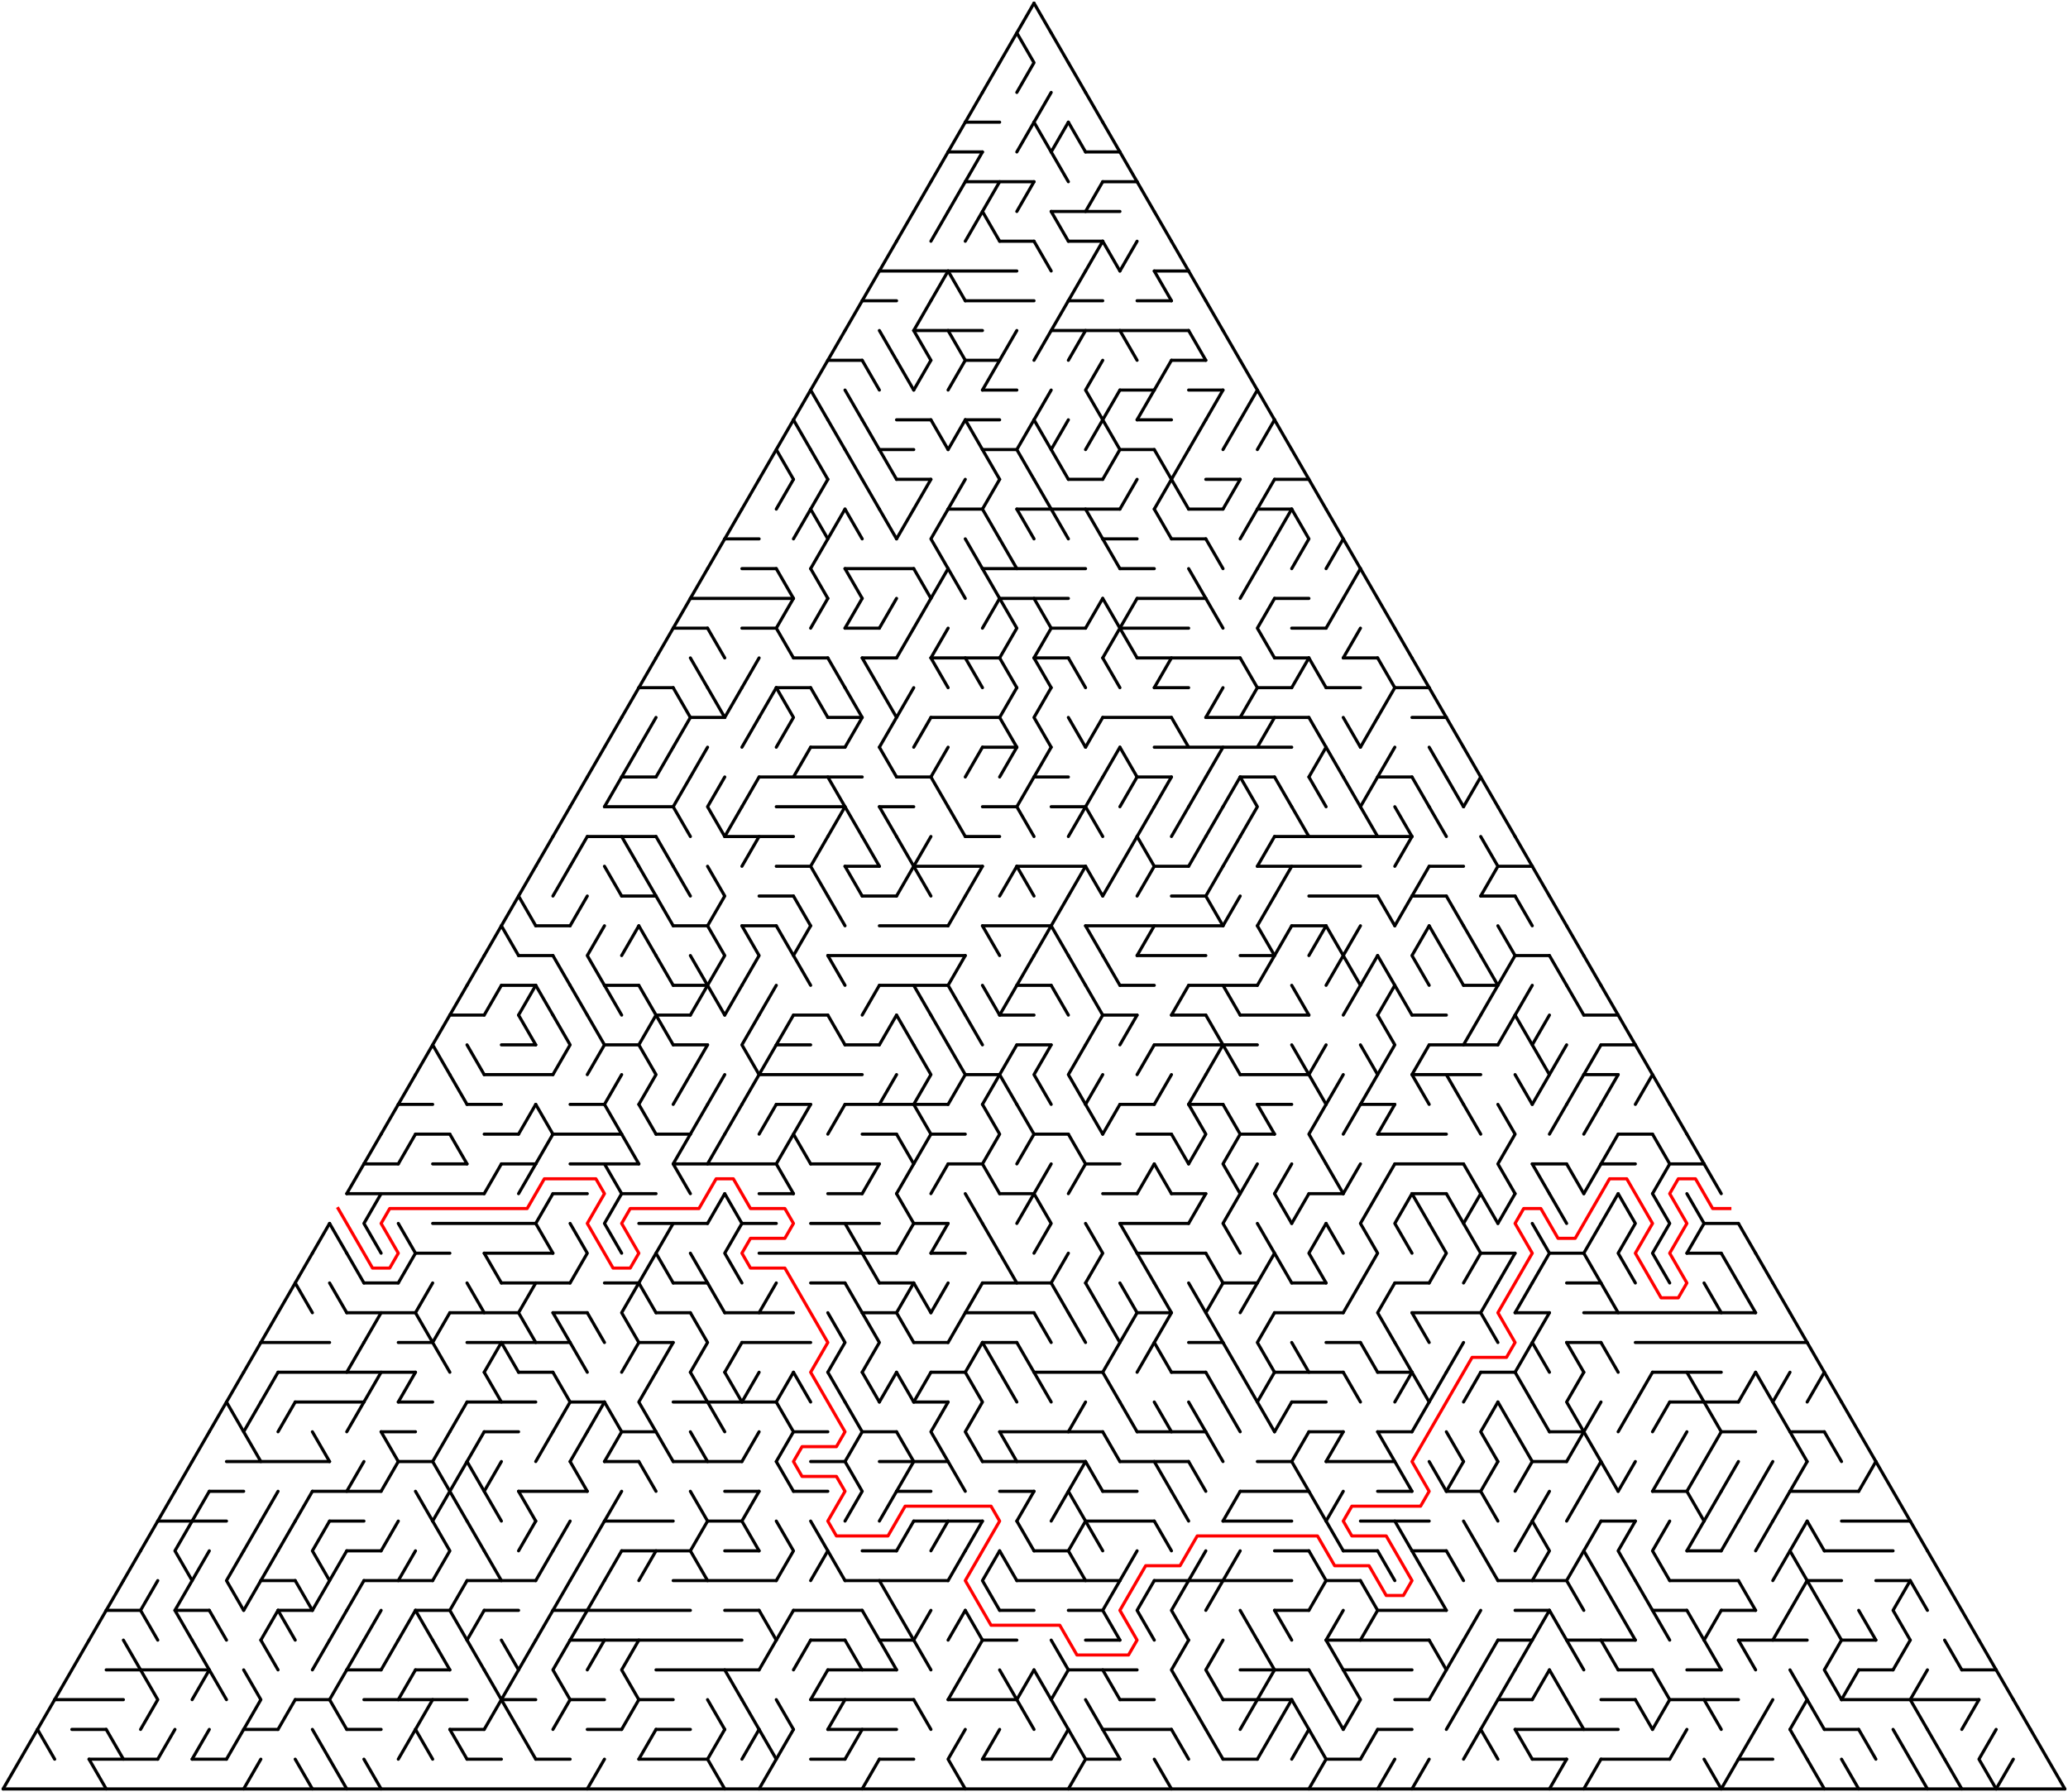 ﻿<?xml version="1.0" encoding="utf-8" standalone="no"?>
<!DOCTYPE svg PUBLIC "-//W3C//DTD SVG 1.1//EN" "http://www.w3.org/Graphics/SVG/1.1/DTD/svg11.dtd">
<svg width="1324" height="1147.154" version="1.1" xmlns="http://www.w3.org/2000/svg">
  <title>Triangular delta maze with 60 cells side</title>
  <g fill="none" stroke="#000000" stroke-width="2" stroke-linecap="round" stroke-linejoin="round">
    <line x1="618" y1="78.21" x2="640" y2="78.21" />
    <line x1="607" y1="97.263" x2="629" y2="97.263" />
    <line x1="695" y1="97.263" x2="717" y2="97.263" />
    <line x1="618" y1="116.315" x2="662" y2="116.315" />
    <line x1="706" y1="116.315" x2="728" y2="116.315" />
    <line x1="673" y1="135.368" x2="717" y2="135.368" />
    <line x1="640" y1="154.42" x2="662" y2="154.42" />
    <line x1="684" y1="154.42" x2="706" y2="154.42" />
    <line x1="563" y1="173.473" x2="651" y2="173.473" />
    <line x1="739" y1="173.473" x2="761" y2="173.473" />
    <line x1="552" y1="192.526" x2="574" y2="192.526" />
    <line x1="618" y1="192.526" x2="662" y2="192.526" />
    <line x1="684" y1="192.526" x2="706" y2="192.526" />
    <line x1="728" y1="192.526" x2="750" y2="192.526" />
    <line x1="585" y1="211.578" x2="629" y2="211.578" />
    <line x1="673" y1="211.578" x2="761" y2="211.578" />
    <line x1="530" y1="230.631" x2="552" y2="230.631" />
    <line x1="618" y1="230.631" x2="640" y2="230.631" />
    <line x1="750" y1="230.631" x2="772" y2="230.631" />
    <line x1="629" y1="249.683" x2="651" y2="249.683" />
    <line x1="717" y1="249.683" x2="739" y2="249.683" />
    <line x1="761" y1="249.683" x2="783" y2="249.683" />
    <line x1="574" y1="268.736" x2="596" y2="268.736" />
    <line x1="618" y1="268.736" x2="640" y2="268.736" />
    <line x1="728" y1="268.736" x2="750" y2="268.736" />
    <line x1="563" y1="287.788" x2="585" y2="287.788" />
    <line x1="629" y1="287.788" x2="651" y2="287.788" />
    <line x1="717" y1="287.788" x2="739" y2="287.788" />
    <line x1="574" y1="306.841" x2="596" y2="306.841" />
    <line x1="684" y1="306.841" x2="706" y2="306.841" />
    <line x1="772" y1="306.841" x2="794" y2="306.841" />
    <line x1="816" y1="306.841" x2="838" y2="306.841" />
    <line x1="607" y1="325.894" x2="629" y2="325.894" />
    <line x1="651" y1="325.894" x2="717" y2="325.894" />
    <line x1="761" y1="325.894" x2="783" y2="325.894" />
    <line x1="805" y1="325.894" x2="827" y2="325.894" />
    <line x1="464" y1="344.946" x2="486" y2="344.946" />
    <line x1="706" y1="344.946" x2="728" y2="344.946" />
    <line x1="750" y1="344.946" x2="772" y2="344.946" />
    <line x1="475" y1="363.999" x2="497" y2="363.999" />
    <line x1="541" y1="363.999" x2="585" y2="363.999" />
    <line x1="629" y1="363.999" x2="695" y2="363.999" />
    <line x1="717" y1="363.999" x2="739" y2="363.999" />
    <line x1="442" y1="383.051" x2="508" y2="383.051" />
    <line x1="640" y1="383.051" x2="684" y2="383.051" />
    <line x1="728" y1="383.051" x2="772" y2="383.051" />
    <line x1="816" y1="383.051" x2="838" y2="383.051" />
    <line x1="431" y1="402.104" x2="453" y2="402.104" />
    <line x1="475" y1="402.104" x2="497" y2="402.104" />
    <line x1="541" y1="402.104" x2="563" y2="402.104" />
    <line x1="673" y1="402.104" x2="695" y2="402.104" />
    <line x1="717" y1="402.104" x2="761" y2="402.104" />
    <line x1="827" y1="402.104" x2="849" y2="402.104" />
    <line x1="508" y1="421.156" x2="530" y2="421.156" />
    <line x1="552" y1="421.156" x2="574" y2="421.156" />
    <line x1="596" y1="421.156" x2="640" y2="421.156" />
    <line x1="662" y1="421.156" x2="684" y2="421.156" />
    <line x1="728" y1="421.156" x2="794" y2="421.156" />
    <line x1="816" y1="421.156" x2="838" y2="421.156" />
    <line x1="860" y1="421.156" x2="882" y2="421.156" />
    <line x1="409" y1="440.209" x2="431" y2="440.209" />
    <line x1="497" y1="440.209" x2="519" y2="440.209" />
    <line x1="739" y1="440.209" x2="761" y2="440.209" />
    <line x1="805" y1="440.209" x2="827" y2="440.209" />
    <line x1="849" y1="440.209" x2="871" y2="440.209" />
    <line x1="893" y1="440.209" x2="915" y2="440.209" />
    <line x1="442" y1="459.261" x2="464" y2="459.261" />
    <line x1="530" y1="459.261" x2="552" y2="459.261" />
    <line x1="596" y1="459.261" x2="640" y2="459.261" />
    <line x1="706" y1="459.261" x2="750" y2="459.261" />
    <line x1="772" y1="459.261" x2="838" y2="459.261" />
    <line x1="904" y1="459.261" x2="926" y2="459.261" />
    <line x1="519" y1="478.314" x2="541" y2="478.314" />
    <line x1="629" y1="478.314" x2="651" y2="478.314" />
    <line x1="739" y1="478.314" x2="827" y2="478.314" />
    <line x1="398" y1="497.367" x2="420" y2="497.367" />
    <line x1="486" y1="497.367" x2="552" y2="497.367" />
    <line x1="574" y1="497.367" x2="596" y2="497.367" />
    <line x1="662" y1="497.367" x2="684" y2="497.367" />
    <line x1="728" y1="497.367" x2="750" y2="497.367" />
    <line x1="794" y1="497.367" x2="816" y2="497.367" />
    <line x1="882" y1="497.367" x2="904" y2="497.367" />
    <line x1="387" y1="516.419" x2="431" y2="516.419" />
    <line x1="497" y1="516.419" x2="541" y2="516.419" />
    <line x1="563" y1="516.419" x2="585" y2="516.419" />
    <line x1="629" y1="516.419" x2="651" y2="516.419" />
    <line x1="673" y1="516.419" x2="695" y2="516.419" />
    <line x1="376" y1="535.472" x2="420" y2="535.472" />
    <line x1="464" y1="535.472" x2="508" y2="535.472" />
    <line x1="618" y1="535.472" x2="640" y2="535.472" />
    <line x1="816" y1="535.472" x2="904" y2="535.472" />
    <line x1="497" y1="554.524" x2="519" y2="554.524" />
    <line x1="541" y1="554.524" x2="563" y2="554.524" />
    <line x1="585" y1="554.524" x2="629" y2="554.524" />
    <line x1="651" y1="554.524" x2="695" y2="554.524" />
    <line x1="739" y1="554.524" x2="761" y2="554.524" />
    <line x1="805" y1="554.524" x2="871" y2="554.524" />
    <line x1="915" y1="554.524" x2="937" y2="554.524" />
    <line x1="959" y1="554.524" x2="981" y2="554.524" />
    <line x1="398" y1="573.577" x2="420" y2="573.577" />
    <line x1="486" y1="573.577" x2="508" y2="573.577" />
    <line x1="552" y1="573.577" x2="574" y2="573.577" />
    <line x1="750" y1="573.577" x2="772" y2="573.577" />
    <line x1="838" y1="573.577" x2="882" y2="573.577" />
    <line x1="904" y1="573.577" x2="926" y2="573.577" />
    <line x1="948" y1="573.577" x2="970" y2="573.577" />
    <line x1="343" y1="592.629" x2="365" y2="592.629" />
    <line x1="431" y1="592.629" x2="453" y2="592.629" />
    <line x1="475" y1="592.629" x2="497" y2="592.629" />
    <line x1="563" y1="592.629" x2="607" y2="592.629" />
    <line x1="629" y1="592.629" x2="673" y2="592.629" />
    <line x1="695" y1="592.629" x2="783" y2="592.629" />
    <line x1="827" y1="592.629" x2="849" y2="592.629" />
    <line x1="332" y1="611.682" x2="354" y2="611.682" />
    <line x1="530" y1="611.682" x2="618" y2="611.682" />
    <line x1="728" y1="611.682" x2="772" y2="611.682" />
    <line x1="794" y1="611.682" x2="816" y2="611.682" />
    <line x1="970" y1="611.682" x2="992" y2="611.682" />
    <line x1="321" y1="630.734" x2="343" y2="630.734" />
    <line x1="387" y1="630.734" x2="409" y2="630.734" />
    <line x1="431" y1="630.734" x2="453" y2="630.734" />
    <line x1="563" y1="630.734" x2="607" y2="630.734" />
    <line x1="651" y1="630.734" x2="673" y2="630.734" />
    <line x1="717" y1="630.734" x2="739" y2="630.734" />
    <line x1="761" y1="630.734" x2="805" y2="630.734" />
    <line x1="937" y1="630.734" x2="959" y2="630.734" />
    <line x1="288" y1="649.787" x2="310" y2="649.787" />
    <line x1="420" y1="649.787" x2="442" y2="649.787" />
    <line x1="508" y1="649.787" x2="530" y2="649.787" />
    <line x1="640" y1="649.787" x2="662" y2="649.787" />
    <line x1="706" y1="649.787" x2="728" y2="649.787" />
    <line x1="750" y1="649.787" x2="772" y2="649.787" />
    <line x1="794" y1="649.787" x2="838" y2="649.787" />
    <line x1="904" y1="649.787" x2="926" y2="649.787" />
    <line x1="1014" y1="649.787" x2="1036" y2="649.787" />
    <line x1="321" y1="668.84" x2="343" y2="668.84" />
    <line x1="387" y1="668.84" x2="409" y2="668.84" />
    <line x1="431" y1="668.84" x2="453" y2="668.84" />
    <line x1="497" y1="668.84" x2="519" y2="668.84" />
    <line x1="541" y1="668.84" x2="563" y2="668.84" />
    <line x1="651" y1="668.84" x2="673" y2="668.84" />
    <line x1="739" y1="668.84" x2="805" y2="668.84" />
    <line x1="915" y1="668.84" x2="959" y2="668.84" />
    <line x1="1025" y1="668.84" x2="1047" y2="668.84" />
    <line x1="310" y1="687.892" x2="354" y2="687.892" />
    <line x1="486" y1="687.892" x2="552" y2="687.892" />
    <line x1="618" y1="687.892" x2="640" y2="687.892" />
    <line x1="794" y1="687.892" x2="838" y2="687.892" />
    <line x1="904" y1="687.892" x2="948" y2="687.892" />
    <line x1="1014" y1="687.892" x2="1036" y2="687.892" />
    <line x1="255" y1="706.945" x2="277" y2="706.945" />
    <line x1="299" y1="706.945" x2="321" y2="706.945" />
    <line x1="365" y1="706.945" x2="387" y2="706.945" />
    <line x1="497" y1="706.945" x2="519" y2="706.945" />
    <line x1="541" y1="706.945" x2="607" y2="706.945" />
    <line x1="717" y1="706.945" x2="739" y2="706.945" />
    <line x1="761" y1="706.945" x2="783" y2="706.945" />
    <line x1="805" y1="706.945" x2="827" y2="706.945" />
    <line x1="871" y1="706.945" x2="893" y2="706.945" />
    <line x1="266" y1="725.997" x2="288" y2="725.997" />
    <line x1="310" y1="725.997" x2="332" y2="725.997" />
    <line x1="354" y1="725.997" x2="398" y2="725.997" />
    <line x1="420" y1="725.997" x2="442" y2="725.997" />
    <line x1="552" y1="725.997" x2="574" y2="725.997" />
    <line x1="596" y1="725.997" x2="618" y2="725.997" />
    <line x1="662" y1="725.997" x2="684" y2="725.997" />
    <line x1="728" y1="725.997" x2="750" y2="725.997" />
    <line x1="794" y1="725.997" x2="816" y2="725.997" />
    <line x1="882" y1="725.997" x2="926" y2="725.997" />
    <line x1="1036" y1="725.997" x2="1058" y2="725.997" />
    <line x1="233" y1="745.05" x2="255" y2="745.05" />
    <line x1="277" y1="745.05" x2="299" y2="745.05" />
    <line x1="321" y1="745.05" x2="343" y2="745.05" />
    <line x1="365" y1="745.05" x2="409" y2="745.05" />
    <line x1="431" y1="745.05" x2="497" y2="745.05" />
    <line x1="519" y1="745.05" x2="563" y2="745.05" />
    <line x1="607" y1="745.05" x2="629" y2="745.05" />
    <line x1="695" y1="745.05" x2="717" y2="745.05" />
    <line x1="893" y1="745.05" x2="937" y2="745.05" />
    <line x1="981" y1="745.05" x2="1003" y2="745.05" />
    <line x1="1025" y1="745.05" x2="1047" y2="745.05" />
    <line x1="1069" y1="745.05" x2="1091" y2="745.05" />
    <line x1="222" y1="764.102" x2="310" y2="764.102" />
    <line x1="354" y1="764.102" x2="376" y2="764.102" />
    <line x1="398" y1="764.102" x2="420" y2="764.102" />
    <line x1="486" y1="764.102" x2="508" y2="764.102" />
    <line x1="530" y1="764.102" x2="552" y2="764.102" />
    <line x1="640" y1="764.102" x2="662" y2="764.102" />
    <line x1="706" y1="764.102" x2="728" y2="764.102" />
    <line x1="750" y1="764.102" x2="772" y2="764.102" />
    <line x1="838" y1="764.102" x2="860" y2="764.102" />
    <line x1="904" y1="764.102" x2="926" y2="764.102" />
    <line x1="277" y1="783.155" x2="343" y2="783.155" />
    <line x1="409" y1="783.155" x2="453" y2="783.155" />
    <line x1="475" y1="783.155" x2="497" y2="783.155" />
    <line x1="519" y1="783.155" x2="563" y2="783.155" />
    <line x1="585" y1="783.155" x2="607" y2="783.155" />
    <line x1="717" y1="783.155" x2="761" y2="783.155" />
    <line x1="1091" y1="783.155" x2="1113" y2="783.155" />
    <line x1="266" y1="802.207" x2="288" y2="802.207" />
    <line x1="310" y1="802.207" x2="354" y2="802.207" />
    <line x1="486" y1="802.207" x2="574" y2="802.207" />
    <line x1="596" y1="802.207" x2="618" y2="802.207" />
    <line x1="728" y1="802.207" x2="772" y2="802.207" />
    <line x1="948" y1="802.207" x2="970" y2="802.207" />
    <line x1="992" y1="802.207" x2="1014" y2="802.207" />
    <line x1="1080" y1="802.207" x2="1102" y2="802.207" />
    <line x1="233" y1="821.26" x2="255" y2="821.26" />
    <line x1="321" y1="821.26" x2="365" y2="821.26" />
    <line x1="387" y1="821.26" x2="409" y2="821.26" />
    <line x1="431" y1="821.26" x2="453" y2="821.26" />
    <line x1="519" y1="821.26" x2="541" y2="821.26" />
    <line x1="563" y1="821.26" x2="585" y2="821.26" />
    <line x1="629" y1="821.26" x2="673" y2="821.26" />
    <line x1="783" y1="821.26" x2="805" y2="821.26" />
    <line x1="827" y1="821.26" x2="849" y2="821.26" />
    <line x1="893" y1="821.26" x2="915" y2="821.26" />
    <line x1="1003" y1="821.26" x2="1025" y2="821.26" />
    <line x1="222" y1="840.313" x2="266" y2="840.313" />
    <line x1="288" y1="840.313" x2="332" y2="840.313" />
    <line x1="354" y1="840.313" x2="376" y2="840.313" />
    <line x1="420" y1="840.313" x2="442" y2="840.313" />
    <line x1="464" y1="840.313" x2="508" y2="840.313" />
    <line x1="552" y1="840.313" x2="574" y2="840.313" />
    <line x1="618" y1="840.313" x2="662" y2="840.313" />
    <line x1="728" y1="840.313" x2="750" y2="840.313" />
    <line x1="816" y1="840.313" x2="860" y2="840.313" />
    <line x1="904" y1="840.313" x2="948" y2="840.313" />
    <line x1="970" y1="840.313" x2="992" y2="840.313" />
    <line x1="1014" y1="840.313" x2="1124" y2="840.313" />
    <line x1="167" y1="859.365" x2="211" y2="859.365" />
    <line x1="255" y1="859.365" x2="277" y2="859.365" />
    <line x1="299" y1="859.365" x2="365" y2="859.365" />
    <line x1="409" y1="859.365" x2="431" y2="859.365" />
    <line x1="475" y1="859.365" x2="519" y2="859.365" />
    <line x1="585" y1="859.365" x2="607" y2="859.365" />
    <line x1="629" y1="859.365" x2="651" y2="859.365" />
    <line x1="761" y1="859.365" x2="783" y2="859.365" />
    <line x1="849" y1="859.365" x2="871" y2="859.365" />
    <line x1="1003" y1="859.365" x2="1025" y2="859.365" />
    <line x1="1047" y1="859.365" x2="1157" y2="859.365" />
    <line x1="178" y1="878.418" x2="266" y2="878.418" />
    <line x1="332" y1="878.418" x2="354" y2="878.418" />
    <line x1="596" y1="878.418" x2="618" y2="878.418" />
    <line x1="662" y1="878.418" x2="706" y2="878.418" />
    <line x1="750" y1="878.418" x2="772" y2="878.418" />
    <line x1="816" y1="878.418" x2="860" y2="878.418" />
    <line x1="882" y1="878.418" x2="904" y2="878.418" />
    <line x1="948" y1="878.418" x2="970" y2="878.418" />
    <line x1="1058" y1="878.418" x2="1102" y2="878.418" />
    <line x1="189" y1="897.47" x2="233" y2="897.47" />
    <line x1="255" y1="897.47" x2="277" y2="897.47" />
    <line x1="299" y1="897.47" x2="343" y2="897.47" />
    <line x1="365" y1="897.47" x2="387" y2="897.47" />
    <line x1="431" y1="897.47" x2="497" y2="897.47" />
    <line x1="585" y1="897.47" x2="607" y2="897.47" />
    <line x1="827" y1="897.47" x2="849" y2="897.47" />
    <line x1="1069" y1="897.47" x2="1113" y2="897.47" />
    <line x1="244" y1="916.523" x2="266" y2="916.523" />
    <line x1="310" y1="916.523" x2="332" y2="916.523" />
    <line x1="398" y1="916.523" x2="420" y2="916.523" />
    <line x1="508" y1="916.523" x2="530" y2="916.523" />
    <line x1="552" y1="916.523" x2="574" y2="916.523" />
    <line x1="640" y1="916.523" x2="706" y2="916.523" />
    <line x1="728" y1="916.523" x2="772" y2="916.523" />
    <line x1="838" y1="916.523" x2="860" y2="916.523" />
    <line x1="882" y1="916.523" x2="904" y2="916.523" />
    <line x1="992" y1="916.523" x2="1014" y2="916.523" />
    <line x1="1102" y1="916.523" x2="1124" y2="916.523" />
    <line x1="1146" y1="916.523" x2="1168" y2="916.523" />
    <line x1="145" y1="935.575" x2="211" y2="935.575" />
    <line x1="255" y1="935.575" x2="277" y2="935.575" />
    <line x1="387" y1="935.575" x2="409" y2="935.575" />
    <line x1="431" y1="935.575" x2="475" y2="935.575" />
    <line x1="519" y1="935.575" x2="541" y2="935.575" />
    <line x1="563" y1="935.575" x2="607" y2="935.575" />
    <line x1="629" y1="935.575" x2="695" y2="935.575" />
    <line x1="717" y1="935.575" x2="761" y2="935.575" />
    <line x1="805" y1="935.575" x2="827" y2="935.575" />
    <line x1="849" y1="935.575" x2="893" y2="935.575" />
    <line x1="981" y1="935.575" x2="1003" y2="935.575" />
    <line x1="134" y1="954.628" x2="156" y2="954.628" />
    <line x1="200" y1="954.628" x2="244" y2="954.628" />
    <line x1="332" y1="954.628" x2="376" y2="954.628" />
    <line x1="464" y1="954.628" x2="486" y2="954.628" />
    <line x1="508" y1="954.628" x2="530" y2="954.628" />
    <line x1="574" y1="954.628" x2="596" y2="954.628" />
    <line x1="640" y1="954.628" x2="662" y2="954.628" />
    <line x1="706" y1="954.628" x2="728" y2="954.628" />
    <line x1="794" y1="954.628" x2="838" y2="954.628" />
    <line x1="882" y1="954.628" x2="904" y2="954.628" />
    <line x1="926" y1="954.628" x2="948" y2="954.628" />
    <line x1="1058" y1="954.628" x2="1080" y2="954.628" />
    <line x1="1146" y1="954.628" x2="1190" y2="954.628" />
    <line x1="101" y1="973.681" x2="145" y2="973.681" />
    <line x1="211" y1="973.681" x2="233" y2="973.681" />
    <line x1="387" y1="973.681" x2="431" y2="973.681" />
    <line x1="453" y1="973.681" x2="475" y2="973.681" />
    <line x1="585" y1="973.681" x2="629" y2="973.681" />
    <line x1="695" y1="973.681" x2="739" y2="973.681" />
    <line x1="783" y1="973.681" x2="827" y2="973.681" />
    <line x1="871" y1="973.681" x2="915" y2="973.681" />
    <line x1="1025" y1="973.681" x2="1047" y2="973.681" />
    <line x1="1179" y1="973.681" x2="1223" y2="973.681" />
    <line x1="222" y1="992.733" x2="244" y2="992.733" />
    <line x1="398" y1="992.733" x2="442" y2="992.733" />
    <line x1="464" y1="992.733" x2="486" y2="992.733" />
    <line x1="552" y1="992.733" x2="574" y2="992.733" />
    <line x1="662" y1="992.733" x2="684" y2="992.733" />
    <line x1="816" y1="992.733" x2="838" y2="992.733" />
    <line x1="860" y1="992.733" x2="882" y2="992.733" />
    <line x1="904" y1="992.733" x2="926" y2="992.733" />
    <line x1="1080" y1="992.733" x2="1102" y2="992.733" />
    <line x1="1168" y1="992.733" x2="1212" y2="992.733" />
    <line x1="167" y1="1011.786" x2="189" y2="1011.786" />
    <line x1="233" y1="1011.786" x2="277" y2="1011.786" />
    <line x1="299" y1="1011.786" x2="343" y2="1011.786" />
    <line x1="431" y1="1011.786" x2="497" y2="1011.786" />
    <line x1="541" y1="1011.786" x2="607" y2="1011.786" />
    <line x1="651" y1="1011.786" x2="717" y2="1011.786" />
    <line x1="739" y1="1011.786" x2="827" y2="1011.786" />
    <line x1="849" y1="1011.786" x2="871" y2="1011.786" />
    <line x1="959" y1="1011.786" x2="1003" y2="1011.786" />
    <line x1="1069" y1="1011.786" x2="1113" y2="1011.786" />
    <line x1="1157" y1="1011.786" x2="1179" y2="1011.786" />
    <line x1="1201" y1="1011.786" x2="1223" y2="1011.786" />
    <line x1="68" y1="1030.838" x2="90" y2="1030.838" />
    <line x1="112" y1="1030.838" x2="134" y2="1030.838" />
    <line x1="178" y1="1030.838" x2="200" y2="1030.838" />
    <line x1="266" y1="1030.838" x2="288" y2="1030.838" />
    <line x1="310" y1="1030.838" x2="332" y2="1030.838" />
    <line x1="354" y1="1030.838" x2="442" y2="1030.838" />
    <line x1="464" y1="1030.838" x2="486" y2="1030.838" />
    <line x1="508" y1="1030.838" x2="552" y2="1030.838" />
    <line x1="640" y1="1030.838" x2="662" y2="1030.838" />
    <line x1="684" y1="1030.838" x2="706" y2="1030.838" />
    <line x1="816" y1="1030.838" x2="838" y2="1030.838" />
    <line x1="882" y1="1030.838" x2="926" y2="1030.838" />
    <line x1="970" y1="1030.838" x2="992" y2="1030.838" />
    <line x1="1058" y1="1030.838" x2="1080" y2="1030.838" />
    <line x1="1102" y1="1030.838" x2="1124" y2="1030.838" />
    <line x1="365" y1="1049.891" x2="475" y2="1049.891" />
    <line x1="519" y1="1049.891" x2="541" y2="1049.891" />
    <line x1="563" y1="1049.891" x2="585" y2="1049.891" />
    <line x1="629" y1="1049.891" x2="651" y2="1049.891" />
    <line x1="695" y1="1049.891" x2="717" y2="1049.891" />
    <line x1="849" y1="1049.891" x2="915" y2="1049.891" />
    <line x1="959" y1="1049.891" x2="981" y2="1049.891" />
    <line x1="1003" y1="1049.891" x2="1047" y2="1049.891" />
    <line x1="1113" y1="1049.891" x2="1157" y2="1049.891" />
    <line x1="1179" y1="1049.891" x2="1201" y2="1049.891" />
    <line x1="68" y1="1068.943" x2="134" y2="1068.943" />
    <line x1="222" y1="1068.943" x2="244" y2="1068.943" />
    <line x1="266" y1="1068.943" x2="288" y2="1068.943" />
    <line x1="420" y1="1068.943" x2="486" y2="1068.943" />
    <line x1="530" y1="1068.943" x2="574" y2="1068.943" />
    <line x1="684" y1="1068.943" x2="728" y2="1068.943" />
    <line x1="794" y1="1068.943" x2="838" y2="1068.943" />
    <line x1="860" y1="1068.943" x2="904" y2="1068.943" />
    <line x1="1036" y1="1068.943" x2="1058" y2="1068.943" />
    <line x1="1080" y1="1068.943" x2="1102" y2="1068.943" />
    <line x1="1190" y1="1068.943" x2="1212" y2="1068.943" />
    <line x1="1256" y1="1068.943" x2="1278" y2="1068.943" />
    <line x1="35" y1="1087.996" x2="79" y2="1087.996" />
    <line x1="189" y1="1087.996" x2="211" y2="1087.996" />
    <line x1="233" y1="1087.996" x2="299" y2="1087.996" />
    <line x1="321" y1="1087.996" x2="343" y2="1087.996" />
    <line x1="365" y1="1087.996" x2="387" y2="1087.996" />
    <line x1="409" y1="1087.996" x2="431" y2="1087.996" />
    <line x1="519" y1="1087.996" x2="585" y2="1087.996" />
    <line x1="607" y1="1087.996" x2="651" y2="1087.996" />
    <line x1="717" y1="1087.996" x2="739" y2="1087.996" />
    <line x1="783" y1="1087.996" x2="827" y2="1087.996" />
    <line x1="893" y1="1087.996" x2="915" y2="1087.996" />
    <line x1="959" y1="1087.996" x2="981" y2="1087.996" />
    <line x1="1025" y1="1087.996" x2="1047" y2="1087.996" />
    <line x1="1069" y1="1087.996" x2="1113" y2="1087.996" />
    <line x1="1179" y1="1087.996" x2="1267" y2="1087.996" />
    <line x1="46" y1="1107.048" x2="68" y2="1107.048" />
    <line x1="156" y1="1107.048" x2="178" y2="1107.048" />
    <line x1="222" y1="1107.048" x2="244" y2="1107.048" />
    <line x1="288" y1="1107.048" x2="310" y2="1107.048" />
    <line x1="376" y1="1107.048" x2="398" y2="1107.048" />
    <line x1="420" y1="1107.048" x2="442" y2="1107.048" />
    <line x1="530" y1="1107.048" x2="574" y2="1107.048" />
    <line x1="706" y1="1107.048" x2="750" y2="1107.048" />
    <line x1="882" y1="1107.048" x2="904" y2="1107.048" />
    <line x1="970" y1="1107.048" x2="1036" y2="1107.048" />
    <line x1="1168" y1="1107.048" x2="1190" y2="1107.048" />
    <line x1="57" y1="1126.101" x2="101" y2="1126.101" />
    <line x1="123" y1="1126.101" x2="145" y2="1126.101" />
    <line x1="299" y1="1126.101" x2="321" y2="1126.101" />
    <line x1="343" y1="1126.101" x2="365" y2="1126.101" />
    <line x1="409" y1="1126.101" x2="453" y2="1126.101" />
    <line x1="519" y1="1126.101" x2="541" y2="1126.101" />
    <line x1="563" y1="1126.101" x2="585" y2="1126.101" />
    <line x1="629" y1="1126.101" x2="673" y2="1126.101" />
    <line x1="695" y1="1126.101" x2="717" y2="1126.101" />
    <line x1="783" y1="1126.101" x2="805" y2="1126.101" />
    <line x1="849" y1="1126.101" x2="871" y2="1126.101" />
    <line x1="981" y1="1126.101" x2="1003" y2="1126.101" />
    <line x1="1025" y1="1126.101" x2="1069" y2="1126.101" />
    <line x1="1113" y1="1126.101" x2="1135" y2="1126.101" />
    <line x1="2" y1="1145.154" x2="1322" y2="1145.154" />
    <polyline points="2,1145.154 13,1126.101 24,1107.048" />
    <line x1="35" y1="1087.996" x2="24" y2="1107.048" />
    <line x1="24" y1="1107.048" x2="35" y2="1126.101" />
    <polyline points="35,1087.996 46,1068.943 57,1049.891" />
    <line x1="68" y1="1030.838" x2="57" y2="1049.891" />
    <line x1="57" y1="1126.101" x2="68" y2="1145.154" />
    <line x1="79" y1="1011.786" x2="68" y2="1030.838" />
    <line x1="68" y1="1107.048" x2="79" y2="1126.101" />
    <line x1="90" y1="992.733" x2="79" y2="1011.786" />
    <line x1="79" y1="1049.891" x2="90" y2="1068.943" />
    <line x1="101" y1="973.681" x2="90" y2="992.733" />
    <polyline points="101,1011.786 90,1030.838 101,1049.891" />
    <polyline points="90,1068.943 101,1087.996 90,1107.048" />
    <line x1="112" y1="954.628" x2="101" y2="973.681" />
    <line x1="112" y1="1107.048" x2="101" y2="1126.101" />
    <line x1="123" y1="935.575" x2="112" y2="954.628" />
    <polyline points="123,973.681 112,992.733 123,1011.786 112,1030.838 123,1049.891" />
    <line x1="134" y1="916.523" x2="123" y2="935.575" />
    <line x1="134" y1="954.628" x2="123" y2="973.681" />
    <line x1="134" y1="992.733" x2="123" y2="1011.786" />
    <polyline points="123,1049.891 134,1068.943 123,1087.996" />
    <line x1="134" y1="1107.048" x2="123" y2="1126.101" />
    <line x1="145" y1="897.47" x2="134" y2="916.523" />
    <line x1="134" y1="1030.838" x2="145" y2="1049.891" />
    <line x1="134" y1="1068.943" x2="145" y2="1087.996" />
    <polyline points="156,878.418 145,897.47 156,916.523" />
    <polyline points="156,992.733 145,1011.786 156,1030.838" />
    <line x1="156" y1="1107.048" x2="145" y2="1126.101" />
    <line x1="167" y1="859.365" x2="156" y2="878.418" />
    <polyline points="167,897.47 156,916.523 167,935.575" />
    <line x1="167" y1="973.681" x2="156" y2="992.733" />
    <line x1="167" y1="1011.786" x2="156" y2="1030.838" />
    <polyline points="156,1068.943 167,1087.996 156,1107.048" />
    <line x1="167" y1="1126.101" x2="156" y2="1145.154" />
    <line x1="178" y1="840.313" x2="167" y2="859.365" />
    <line x1="178" y1="878.418" x2="167" y2="897.47" />
    <line x1="178" y1="954.628" x2="167" y2="973.681" />
    <line x1="178" y1="992.733" x2="167" y2="1011.786" />
    <line x1="178" y1="1030.838" x2="167" y2="1049.891" />
    <line x1="167" y1="1049.891" x2="178" y2="1068.943" />
    <line x1="189" y1="821.26" x2="178" y2="840.313" />
    <line x1="189" y1="897.47" x2="178" y2="916.523" />
    <line x1="189" y1="973.681" x2="178" y2="992.733" />
    <line x1="178" y1="1030.838" x2="189" y2="1049.891" />
    <line x1="189" y1="1087.996" x2="178" y2="1107.048" />
    <line x1="200" y1="802.207" x2="189" y2="821.26" />
    <line x1="189" y1="821.26" x2="200" y2="840.313" />
    <line x1="200" y1="954.628" x2="189" y2="973.681" />
    <line x1="189" y1="1011.786" x2="200" y2="1030.838" />
    <line x1="189" y1="1126.101" x2="200" y2="1145.154" />
    <line x1="211" y1="783.155" x2="200" y2="802.207" />
    <line x1="200" y1="916.523" x2="211" y2="935.575" />
    <polyline points="211,973.681 200,992.733 211,1011.786 200,1030.838" />
    <line x1="211" y1="1049.891" x2="200" y2="1068.943" />
    <line x1="200" y1="1107.048" x2="211" y2="1126.101" />
    <line x1="211" y1="783.155" x2="222" y2="802.207" />
    <line x1="211" y1="821.26" x2="222" y2="840.313" />
    <line x1="222" y1="992.733" x2="211" y2="1011.786" />
    <line x1="222" y1="1030.838" x2="211" y2="1049.891" />
    <polyline points="222,1068.943 211,1087.996 222,1107.048" />
    <line x1="211" y1="1126.101" x2="222" y2="1145.154" />
    <line x1="233" y1="745.05" x2="222" y2="764.102" />
    <line x1="222" y1="802.207" x2="233" y2="821.26" />
    <line x1="233" y1="859.365" x2="222" y2="878.418" />
    <line x1="233" y1="897.47" x2="222" y2="916.523" />
    <line x1="233" y1="935.575" x2="222" y2="954.628" />
    <line x1="233" y1="1011.786" x2="222" y2="1030.838" />
    <line x1="233" y1="1049.891" x2="222" y2="1068.943" />
    <line x1="244" y1="725.997" x2="233" y2="745.05" />
    <polyline points="244,764.102 233,783.155 244,802.207" />
    <line x1="244" y1="840.313" x2="233" y2="859.365" />
    <line x1="244" y1="878.418" x2="233" y2="897.47" />
    <line x1="244" y1="1030.838" x2="233" y2="1049.891" />
    <line x1="233" y1="1126.101" x2="244" y2="1145.154" />
    <line x1="255" y1="706.945" x2="244" y2="725.997" />
    <line x1="244" y1="916.523" x2="255" y2="935.575" />
    <line x1="255" y1="935.575" x2="244" y2="954.628" />
    <line x1="255" y1="973.681" x2="244" y2="992.733" />
    <line x1="255" y1="1049.891" x2="244" y2="1068.943" />
    <line x1="266" y1="687.892" x2="255" y2="706.945" />
    <line x1="266" y1="725.997" x2="255" y2="745.05" />
    <polyline points="255,783.155 266,802.207 255,821.26" />
    <line x1="266" y1="878.418" x2="255" y2="897.47" />
    <line x1="266" y1="992.733" x2="255" y2="1011.786" />
    <line x1="266" y1="1030.838" x2="255" y2="1049.891" />
    <line x1="266" y1="1068.943" x2="255" y2="1087.996" />
    <line x1="266" y1="1107.048" x2="255" y2="1126.101" />
    <line x1="277" y1="668.84" x2="266" y2="687.892" />
    <polyline points="277,821.26 266,840.313 277,859.365" />
    <line x1="266" y1="954.628" x2="277" y2="973.681" />
    <line x1="266" y1="1030.838" x2="277" y2="1049.891" />
    <line x1="277" y1="1087.996" x2="266" y2="1107.048" />
    <line x1="266" y1="1107.048" x2="277" y2="1126.101" />
    <polyline points="288,649.787 277,668.84 288,687.892" />
    <polyline points="288,840.313 277,859.365 288,878.418" />
    <line x1="288" y1="916.523" x2="277" y2="935.575" />
    <polyline points="277,935.575 288,954.628 277,973.681" />
    <polyline points="277,973.681 288,992.733 277,1011.786" />
    <line x1="277" y1="1049.891" x2="288" y2="1068.943" />
    <line x1="299" y1="630.734" x2="288" y2="649.787" />
    <line x1="288" y1="687.892" x2="299" y2="706.945" />
    <line x1="288" y1="725.997" x2="299" y2="745.05" />
    <line x1="299" y1="897.47" x2="288" y2="916.523" />
    <polyline points="299,935.575 288,954.628 299,973.681" />
    <polyline points="299,1011.786 288,1030.838 299,1049.891" />
    <line x1="288" y1="1107.048" x2="299" y2="1126.101" />
    <line x1="310" y1="611.682" x2="299" y2="630.734" />
    <line x1="299" y1="668.84" x2="310" y2="687.892" />
    <line x1="299" y1="821.26" x2="310" y2="840.313" />
    <line x1="310" y1="916.523" x2="299" y2="935.575" />
    <line x1="299" y1="935.575" x2="310" y2="954.628" />
    <line x1="299" y1="973.681" x2="310" y2="992.733" />
    <line x1="310" y1="1030.838" x2="299" y2="1049.891" />
    <line x1="299" y1="1049.891" x2="310" y2="1068.943" />
    <line x1="321" y1="592.629" x2="310" y2="611.682" />
    <line x1="321" y1="630.734" x2="310" y2="649.787" />
    <line x1="321" y1="745.05" x2="310" y2="764.102" />
    <line x1="310" y1="802.207" x2="321" y2="821.26" />
    <line x1="321" y1="859.365" x2="310" y2="878.418" />
    <line x1="310" y1="878.418" x2="321" y2="897.47" />
    <polyline points="321,935.575 310,954.628 321,973.681" />
    <line x1="310" y1="992.733" x2="321" y2="1011.786" />
    <polyline points="310,1068.943 321,1087.996 310,1107.048" />
    <line x1="332" y1="573.577" x2="321" y2="592.629" />
    <line x1="321" y1="592.629" x2="332" y2="611.682" />
    <line x1="321" y1="859.365" x2="332" y2="878.418" />
    <polyline points="321,1049.891 332,1068.943 321,1087.996 332,1107.048" />
    <polyline points="343,554.524 332,573.577 343,592.629" />
    <line x1="343" y1="630.734" x2="332" y2="649.787" />
    <line x1="332" y1="649.787" x2="343" y2="668.84" />
    <line x1="343" y1="706.945" x2="332" y2="725.997" />
    <line x1="343" y1="745.05" x2="332" y2="764.102" />
    <polyline points="343,821.26 332,840.313 343,859.365" />
    <line x1="332" y1="954.628" x2="343" y2="973.681" />
    <line x1="343" y1="973.681" x2="332" y2="992.733" />
    <line x1="343" y1="1049.891" x2="332" y2="1068.943" />
    <line x1="332" y1="1107.048" x2="343" y2="1126.101" />
    <line x1="354" y1="535.472" x2="343" y2="554.524" />
    <line x1="343" y1="630.734" x2="354" y2="649.787" />
    <polyline points="343,706.945 354,725.997 343,745.05" />
    <polyline points="354,764.102 343,783.155 354,802.207" />
    <line x1="354" y1="916.523" x2="343" y2="935.575" />
    <line x1="354" y1="992.733" x2="343" y2="1011.786" />
    <line x1="354" y1="1030.838" x2="343" y2="1049.891" />
    <line x1="365" y1="516.419" x2="354" y2="535.472" />
    <line x1="365" y1="554.524" x2="354" y2="573.577" />
    <line x1="354" y1="611.682" x2="365" y2="630.734" />
    <polyline points="354,649.787 365,668.84 354,687.892" />
    <line x1="354" y1="840.313" x2="365" y2="859.365" />
    <polyline points="354,878.418 365,897.47 354,916.523" />
    <line x1="365" y1="973.681" x2="354" y2="992.733" />
    <line x1="365" y1="1011.786" x2="354" y2="1030.838" />
    <polyline points="365,1049.891 354,1068.943 365,1087.996 354,1107.048" />
    <line x1="376" y1="497.367" x2="365" y2="516.419" />
    <line x1="376" y1="535.472" x2="365" y2="554.524" />
    <line x1="376" y1="573.577" x2="365" y2="592.629" />
    <line x1="365" y1="630.734" x2="376" y2="649.787" />
    <polyline points="365,783.155 376,802.207 365,821.26" />
    <line x1="365" y1="859.365" x2="376" y2="878.418" />
    <line x1="376" y1="916.523" x2="365" y2="935.575" />
    <line x1="365" y1="935.575" x2="376" y2="954.628" />
    <line x1="376" y1="992.733" x2="365" y2="1011.786" />
    <line x1="376" y1="1030.838" x2="365" y2="1049.891" />
    <line x1="387" y1="478.314" x2="376" y2="497.367" />
    <polyline points="387,592.629 376,611.682 387,630.734" />
    <polyline points="376,649.787 387,668.84 376,687.892" />
    <line x1="376" y1="840.313" x2="387" y2="859.365" />
    <line x1="387" y1="897.47" x2="376" y2="916.523" />
    <line x1="387" y1="973.681" x2="376" y2="992.733" />
    <line x1="387" y1="1011.786" x2="376" y2="1030.838" />
    <line x1="387" y1="1049.891" x2="376" y2="1068.943" />
    <line x1="387" y1="1126.101" x2="376" y2="1145.154" />
    <line x1="398" y1="459.261" x2="387" y2="478.314" />
    <line x1="398" y1="497.367" x2="387" y2="516.419" />
    <line x1="387" y1="554.524" x2="398" y2="573.577" />
    <line x1="387" y1="630.734" x2="398" y2="649.787" />
    <line x1="398" y1="687.892" x2="387" y2="706.945" />
    <line x1="387" y1="706.945" x2="398" y2="725.997" />
    <line x1="387" y1="745.05" x2="398" y2="764.102" />
    <polyline points="398,764.102 387,783.155 398,802.207" />
    <polyline points="387,897.47 398,916.523 387,935.575" />
    <line x1="398" y1="954.628" x2="387" y2="973.681" />
    <line x1="398" y1="992.733" x2="387" y2="1011.786" />
    <line x1="409" y1="440.209" x2="398" y2="459.261" />
    <line x1="409" y1="478.314" x2="398" y2="497.367" />
    <line x1="398" y1="535.472" x2="409" y2="554.524" />
    <line x1="409" y1="592.629" x2="398" y2="611.682" />
    <line x1="398" y1="725.997" x2="409" y2="745.05" />
    <polyline points="409,821.26 398,840.313 409,859.365 398,878.418" />
    <polyline points="409,1049.891 398,1068.943 409,1087.996 398,1107.048" />
    <line x1="420" y1="421.156" x2="409" y2="440.209" />
    <line x1="420" y1="459.261" x2="409" y2="478.314" />
    <line x1="409" y1="554.524" x2="420" y2="573.577" />
    <line x1="409" y1="592.629" x2="420" y2="611.682" />
    <line x1="409" y1="630.734" x2="420" y2="649.787" />
    <polyline points="420,649.787 409,668.84 420,687.892 409,706.945" />
    <line x1="409" y1="706.945" x2="420" y2="725.997" />
    <line x1="420" y1="802.207" x2="409" y2="821.26" />
    <line x1="409" y1="821.26" x2="420" y2="840.313" />
    <polyline points="420,878.418 409,897.47 420,916.523" />
    <line x1="409" y1="935.575" x2="420" y2="954.628" />
    <line x1="420" y1="992.733" x2="409" y2="1011.786" />
    <line x1="420" y1="1107.048" x2="409" y2="1126.101" />
    <line x1="431" y1="402.104" x2="420" y2="421.156" />
    <line x1="431" y1="478.314" x2="420" y2="497.367" />
    <line x1="420" y1="535.472" x2="431" y2="554.524" />
    <line x1="420" y1="573.577" x2="431" y2="592.629" />
    <line x1="420" y1="611.682" x2="431" y2="630.734" />
    <line x1="420" y1="649.787" x2="431" y2="668.84" />
    <polyline points="431,783.155 420,802.207 431,821.26" />
    <line x1="431" y1="859.365" x2="420" y2="878.418" />
    <line x1="420" y1="916.523" x2="431" y2="935.575" />
    <line x1="442" y1="383.051" x2="431" y2="402.104" />
    <polyline points="431,440.209 442,459.261 431,478.314" />
    <polyline points="442,497.367 431,516.419 442,535.472" />
    <line x1="431" y1="554.524" x2="442" y2="573.577" />
    <line x1="442" y1="687.892" x2="431" y2="706.945" />
    <polyline points="442,725.997 431,745.05 442,764.102" />
    <line x1="453" y1="363.999" x2="442" y2="383.051" />
    <line x1="442" y1="421.156" x2="453" y2="440.209" />
    <line x1="453" y1="478.314" x2="442" y2="497.367" />
    <polyline points="442,611.682 453,630.734 442,649.787" />
    <line x1="453" y1="668.84" x2="442" y2="687.892" />
    <line x1="453" y1="706.945" x2="442" y2="725.997" />
    <line x1="442" y1="802.207" x2="453" y2="821.26" />
    <polyline points="442,840.313 453,859.365 442,878.418" />
    <line x1="442" y1="878.418" x2="453" y2="897.47" />
    <line x1="442" y1="916.523" x2="453" y2="935.575" />
    <line x1="442" y1="954.628" x2="453" y2="973.681" />
    <polyline points="453,973.681 442,992.733 453,1011.786" />
    <line x1="464" y1="344.946" x2="453" y2="363.999" />
    <line x1="453" y1="402.104" x2="464" y2="421.156" />
    <line x1="453" y1="440.209" x2="464" y2="459.261" />
    <polyline points="464,497.367 453,516.419 464,535.472" />
    <polyline points="453,554.524 464,573.577 453,592.629" />
    <polyline points="453,592.629 464,611.682 453,630.734 464,649.787" />
    <line x1="464" y1="687.892" x2="453" y2="706.945" />
    <line x1="464" y1="725.997" x2="453" y2="745.05" />
    <line x1="464" y1="764.102" x2="453" y2="783.155" />
    <line x1="453" y1="821.26" x2="464" y2="840.313" />
    <line x1="453" y1="897.47" x2="464" y2="916.523" />
    <line x1="453" y1="1087.996" x2="464" y2="1107.048" />
    <polyline points="464,1107.048 453,1126.101 464,1145.154" />
    <line x1="475" y1="325.894" x2="464" y2="344.946" />
    <line x1="475" y1="440.209" x2="464" y2="459.261" />
    <line x1="475" y1="516.419" x2="464" y2="535.472" />
    <line x1="475" y1="630.734" x2="464" y2="649.787" />
    <line x1="475" y1="706.945" x2="464" y2="725.997" />
    <polyline points="464,764.102 475,783.155 464,802.207 475,821.26" />
    <line x1="475" y1="859.365" x2="464" y2="878.418" />
    <line x1="464" y1="878.418" x2="475" y2="897.47" />
    <line x1="464" y1="1068.943" x2="475" y2="1087.996" />
    <line x1="486" y1="306.841" x2="475" y2="325.894" />
    <line x1="486" y1="421.156" x2="475" y2="440.209" />
    <line x1="486" y1="459.261" x2="475" y2="478.314" />
    <line x1="486" y1="497.367" x2="475" y2="516.419" />
    <line x1="486" y1="535.472" x2="475" y2="554.524" />
    <polyline points="475,592.629 486,611.682 475,630.734" />
    <polyline points="486,649.787 475,668.84 486,687.892 475,706.945" />
    <line x1="486" y1="878.418" x2="475" y2="897.47" />
    <line x1="486" y1="916.523" x2="475" y2="935.575" />
    <line x1="486" y1="954.628" x2="475" y2="973.681" />
    <line x1="475" y1="973.681" x2="486" y2="992.733" />
    <line x1="475" y1="1087.996" x2="486" y2="1107.048" />
    <line x1="486" y1="1107.048" x2="475" y2="1126.101" />
    <line x1="497" y1="287.788" x2="486" y2="306.841" />
    <line x1="497" y1="440.209" x2="486" y2="459.261" />
    <line x1="497" y1="630.734" x2="486" y2="649.787" />
    <line x1="497" y1="668.84" x2="486" y2="687.892" />
    <line x1="497" y1="706.945" x2="486" y2="725.997" />
    <line x1="497" y1="821.26" x2="486" y2="840.313" />
    <line x1="486" y1="1030.838" x2="497" y2="1049.891" />
    <line x1="497" y1="1049.891" x2="486" y2="1068.943" />
    <polyline points="486,1107.048 497,1126.101 486,1145.154" />
    <polyline points="508,268.736 497,287.788 508,306.841" />
    <line x1="508" y1="306.841" x2="497" y2="325.894" />
    <line x1="497" y1="363.999" x2="508" y2="383.051" />
    <polyline points="508,383.051 497,402.104 508,421.156" />
    <polyline points="497,440.209 508,459.261 497,478.314" />
    <line x1="497" y1="592.629" x2="508" y2="611.682" />
    <line x1="508" y1="649.787" x2="497" y2="668.84" />
    <polyline points="508,725.997 497,745.05 508,764.102" />
    <polyline points="508,878.418 497,897.47 508,916.523 497,935.575" />
    <line x1="497" y1="935.575" x2="508" y2="954.628" />
    <polyline points="497,973.681 508,992.733 497,1011.786" />
    <line x1="508" y1="1030.838" x2="497" y2="1049.891" />
    <line x1="497" y1="1087.996" x2="508" y2="1107.048" />
    <line x1="508" y1="1107.048" x2="497" y2="1126.101" />
    <line x1="519" y1="249.683" x2="508" y2="268.736" />
    <line x1="508" y1="268.736" x2="519" y2="287.788" />
    <line x1="519" y1="325.894" x2="508" y2="344.946" />
    <line x1="519" y1="478.314" x2="508" y2="497.367" />
    <line x1="508" y1="573.577" x2="519" y2="592.629" />
    <polyline points="519,592.629 508,611.682 519,630.734" />
    <polyline points="519,706.945 508,725.997 519,745.05" />
    <line x1="508" y1="878.418" x2="519" y2="897.47" />
    <line x1="519" y1="1049.891" x2="508" y2="1068.943" />
    <polyline points="530,230.631 519,249.683 530,268.736" />
    <line x1="519" y1="287.788" x2="530" y2="306.841" />
    <line x1="530" y1="306.841" x2="519" y2="325.894" />
    <polyline points="519,325.894 530,344.946 519,363.999" />
    <line x1="519" y1="363.999" x2="530" y2="383.051" />
    <line x1="530" y1="383.051" x2="519" y2="402.104" />
    <line x1="519" y1="440.209" x2="530" y2="459.261" />
    <polyline points="530,535.472 519,554.524 530,573.577" />
    <polyline points="519,973.681 530,992.733 519,1011.786" />
    <line x1="530" y1="1068.943" x2="519" y2="1087.996" />
    <line x1="541" y1="211.578" x2="530" y2="230.631" />
    <line x1="530" y1="268.736" x2="541" y2="287.788" />
    <line x1="541" y1="325.894" x2="530" y2="344.946" />
    <line x1="530" y1="421.156" x2="541" y2="440.209" />
    <polyline points="530,497.367 541,516.419 530,535.472" />
    <line x1="530" y1="573.577" x2="541" y2="592.629" />
    <line x1="530" y1="611.682" x2="541" y2="630.734" />
    <line x1="530" y1="649.787" x2="541" y2="668.84" />
    <line x1="541" y1="706.945" x2="530" y2="725.997" />
    <polyline points="530,840.313 541,859.365 530,878.418" />
    <line x1="530" y1="878.418" x2="541" y2="897.47" />
    <line x1="530" y1="992.733" x2="541" y2="1011.786" />
    <line x1="541" y1="1087.996" x2="530" y2="1107.048" />
    <line x1="552" y1="192.526" x2="541" y2="211.578" />
    <line x1="541" y1="249.683" x2="552" y2="268.736" />
    <line x1="541" y1="287.788" x2="552" y2="306.841" />
    <line x1="541" y1="325.894" x2="552" y2="344.946" />
    <line x1="541" y1="363.999" x2="552" y2="383.051" />
    <line x1="552" y1="383.051" x2="541" y2="402.104" />
    <polyline points="541,440.209 552,459.261 541,478.314" />
    <line x1="541" y1="516.419" x2="552" y2="535.472" />
    <line x1="541" y1="554.524" x2="552" y2="573.577" />
    <line x1="541" y1="783.155" x2="552" y2="802.207" />
    <line x1="541" y1="821.26" x2="552" y2="840.313" />
    <polyline points="541,897.47 552,916.523 541,935.575" />
    <polyline points="541,935.575 552,954.628 541,973.681" />
    <line x1="541" y1="1049.891" x2="552" y2="1068.943" />
    <line x1="552" y1="1107.048" x2="541" y2="1126.101" />
    <line x1="563" y1="173.473" x2="552" y2="192.526" />
    <line x1="552" y1="230.631" x2="563" y2="249.683" />
    <line x1="552" y1="268.736" x2="563" y2="287.788" />
    <line x1="552" y1="306.841" x2="563" y2="325.894" />
    <line x1="552" y1="421.156" x2="563" y2="440.209" />
    <line x1="552" y1="535.472" x2="563" y2="554.524" />
    <line x1="563" y1="630.734" x2="552" y2="649.787" />
    <line x1="563" y1="745.05" x2="552" y2="764.102" />
    <line x1="552" y1="802.207" x2="563" y2="821.26" />
    <polyline points="552,840.313 563,859.365 552,878.418" />
    <line x1="552" y1="878.418" x2="563" y2="897.47" />
    <line x1="552" y1="1030.838" x2="563" y2="1049.891" />
    <line x1="563" y1="1126.101" x2="552" y2="1145.154" />
    <line x1="574" y1="154.42" x2="563" y2="173.473" />
    <line x1="563" y1="211.578" x2="574" y2="230.631" />
    <line x1="563" y1="287.788" x2="574" y2="306.841" />
    <line x1="563" y1="325.894" x2="574" y2="344.946" />
    <line x1="574" y1="383.051" x2="563" y2="402.104" />
    <polyline points="563,440.209 574,459.261 563,478.314" />
    <line x1="563" y1="478.314" x2="574" y2="497.367" />
    <line x1="563" y1="516.419" x2="574" y2="535.472" />
    <line x1="574" y1="649.787" x2="563" y2="668.84" />
    <line x1="574" y1="687.892" x2="563" y2="706.945" />
    <line x1="574" y1="878.418" x2="563" y2="897.47" />
    <line x1="574" y1="954.628" x2="563" y2="973.681" />
    <line x1="563" y1="1011.786" x2="574" y2="1030.838" />
    <line x1="563" y1="1049.891" x2="574" y2="1068.943" />
    <line x1="585" y1="135.368" x2="574" y2="154.42" />
    <line x1="574" y1="230.631" x2="585" y2="249.683" />
    <line x1="585" y1="325.894" x2="574" y2="344.946" />
    <line x1="585" y1="402.104" x2="574" y2="421.156" />
    <line x1="585" y1="440.209" x2="574" y2="459.261" />
    <polyline points="574,535.472 585,554.524 574,573.577" />
    <line x1="574" y1="649.787" x2="585" y2="668.84" />
    <polyline points="574,725.997 585,745.05 574,764.102" />
    <polyline points="574,764.102 585,783.155 574,802.207" />
    <polyline points="585,821.26 574,840.313 585,859.365" />
    <line x1="574" y1="878.418" x2="585" y2="897.47" />
    <line x1="574" y1="916.523" x2="585" y2="935.575" />
    <line x1="585" y1="935.575" x2="574" y2="954.628" />
    <line x1="585" y1="973.681" x2="574" y2="992.733" />
    <line x1="574" y1="1030.838" x2="585" y2="1049.891" />
    <line x1="596" y1="116.315" x2="585" y2="135.368" />
    <line x1="596" y1="192.526" x2="585" y2="211.578" />
    <line x1="585" y1="211.578" x2="596" y2="230.631" />
    <line x1="596" y1="230.631" x2="585" y2="249.683" />
    <line x1="596" y1="306.841" x2="585" y2="325.894" />
    <line x1="585" y1="363.999" x2="596" y2="383.051" />
    <line x1="596" y1="383.051" x2="585" y2="402.104" />
    <line x1="596" y1="459.261" x2="585" y2="478.314" />
    <polyline points="596,535.472 585,554.524 596,573.577" />
    <line x1="585" y1="630.734" x2="596" y2="649.787" />
    <polyline points="585,668.84 596,687.892 585,706.945" />
    <polyline points="585,706.945 596,725.997 585,745.05" />
    <line x1="585" y1="821.26" x2="596" y2="840.313" />
    <line x1="596" y1="878.418" x2="585" y2="897.47" />
    <line x1="596" y1="1030.838" x2="585" y2="1049.891" />
    <line x1="585" y1="1049.891" x2="596" y2="1068.943" />
    <line x1="585" y1="1087.996" x2="596" y2="1107.048" />
    <line x1="607" y1="97.263" x2="596" y2="116.315" />
    <line x1="607" y1="135.368" x2="596" y2="154.42" />
    <line x1="607" y1="173.473" x2="596" y2="192.526" />
    <line x1="596" y1="268.736" x2="607" y2="287.788" />
    <polyline points="607,325.894 596,344.946 607,363.999" />
    <line x1="607" y1="363.999" x2="596" y2="383.051" />
    <line x1="607" y1="402.104" x2="596" y2="421.156" />
    <line x1="596" y1="421.156" x2="607" y2="440.209" />
    <line x1="607" y1="478.314" x2="596" y2="497.367" />
    <line x1="596" y1="497.367" x2="607" y2="516.419" />
    <line x1="596" y1="649.787" x2="607" y2="668.84" />
    <line x1="607" y1="745.05" x2="596" y2="764.102" />
    <line x1="607" y1="783.155" x2="596" y2="802.207" />
    <line x1="607" y1="821.26" x2="596" y2="840.313" />
    <polyline points="607,897.47 596,916.523 607,935.575" />
    <line x1="607" y1="973.681" x2="596" y2="992.733" />
    <line x1="618" y1="78.21" x2="607" y2="97.263" />
    <line x1="618" y1="116.315" x2="607" y2="135.368" />
    <line x1="607" y1="173.473" x2="618" y2="192.526" />
    <line x1="607" y1="211.578" x2="618" y2="230.631" />
    <line x1="618" y1="230.631" x2="607" y2="249.683" />
    <line x1="618" y1="268.736" x2="607" y2="287.788" />
    <line x1="618" y1="306.841" x2="607" y2="325.894" />
    <line x1="607" y1="363.999" x2="618" y2="383.051" />
    <line x1="607" y1="516.419" x2="618" y2="535.472" />
    <line x1="618" y1="573.577" x2="607" y2="592.629" />
    <polyline points="618,611.682 607,630.734 618,649.787" />
    <polyline points="607,668.84 618,687.892 607,706.945" />
    <line x1="618" y1="840.313" x2="607" y2="859.365" />
    <line x1="607" y1="935.575" x2="618" y2="954.628" />
    <line x1="618" y1="992.733" x2="607" y2="1011.786" />
    <line x1="618" y1="1030.838" x2="607" y2="1049.891" />
    <line x1="618" y1="1068.943" x2="607" y2="1087.996" />
    <polyline points="618,1107.048 607,1126.101 618,1145.154" />
    <line x1="629" y1="59.158" x2="618" y2="78.21" />
    <line x1="629" y1="97.263" x2="618" y2="116.315" />
    <line x1="629" y1="135.368" x2="618" y2="154.42" />
    <line x1="618" y1="268.736" x2="629" y2="287.788" />
    <line x1="618" y1="344.946" x2="629" y2="363.999" />
    <line x1="618" y1="421.156" x2="629" y2="440.209" />
    <line x1="629" y1="478.314" x2="618" y2="497.367" />
    <line x1="629" y1="554.524" x2="618" y2="573.577" />
    <line x1="618" y1="649.787" x2="629" y2="668.84" />
    <line x1="618" y1="764.102" x2="629" y2="783.155" />
    <line x1="629" y1="821.26" x2="618" y2="840.313" />
    <line x1="629" y1="859.365" x2="618" y2="878.418" />
    <polyline points="618,878.418 629,897.47 618,916.523 629,935.575" />
    <line x1="629" y1="973.681" x2="618" y2="992.733" />
    <line x1="618" y1="1030.838" x2="629" y2="1049.891" />
    <line x1="629" y1="1049.891" x2="618" y2="1068.943" />
    <line x1="640" y1="40.105" x2="629" y2="59.158" />
    <polyline points="640,116.315 629,135.368 640,154.42" />
    <line x1="640" y1="230.631" x2="629" y2="249.683" />
    <line x1="629" y1="287.788" x2="640" y2="306.841" />
    <line x1="640" y1="306.841" x2="629" y2="325.894" />
    <line x1="629" y1="325.894" x2="640" y2="344.946" />
    <line x1="629" y1="363.999" x2="640" y2="383.051" />
    <line x1="640" y1="383.051" x2="629" y2="402.104" />
    <line x1="629" y1="592.629" x2="640" y2="611.682" />
    <line x1="629" y1="630.734" x2="640" y2="649.787" />
    <line x1="640" y1="687.892" x2="629" y2="706.945" />
    <polyline points="629,706.945 640,725.997 629,745.05 640,764.102" />
    <line x1="629" y1="783.155" x2="640" y2="802.207" />
    <line x1="629" y1="859.365" x2="640" y2="878.418" />
    <polyline points="640,992.733 629,1011.786 640,1030.838" />
    <line x1="640" y1="1107.048" x2="629" y2="1126.101" />
    <line x1="651" y1="21.053" x2="640" y2="40.105" />
    <line x1="651" y1="211.578" x2="640" y2="230.631" />
    <line x1="640" y1="344.946" x2="651" y2="363.999" />
    <polyline points="640,383.051 651,402.104 640,421.156" />
    <line x1="640" y1="421.156" x2="651" y2="440.209" />
    <polyline points="651,440.209 640,459.261 651,478.314" />
    <line x1="651" y1="478.314" x2="640" y2="497.367" />
    <line x1="651" y1="554.524" x2="640" y2="573.577" />
    <line x1="651" y1="630.734" x2="640" y2="649.787" />
    <polyline points="651,668.84 640,687.892 651,706.945" />
    <line x1="640" y1="802.207" x2="651" y2="821.26" />
    <line x1="640" y1="878.418" x2="651" y2="897.47" />
    <line x1="640" y1="916.523" x2="651" y2="935.575" />
    <line x1="640" y1="992.733" x2="651" y2="1011.786" />
    <line x1="640" y1="1068.943" x2="651" y2="1087.996" />
    <polyline points="662,2 651,21.053 662,40.105 651,59.158" />
    <line x1="662" y1="78.21" x2="651" y2="97.263" />
    <line x1="662" y1="116.315" x2="651" y2="135.368" />
    <polyline points="662,268.736 651,287.788 662,306.841" />
    <line x1="651" y1="325.894" x2="662" y2="344.946" />
    <polyline points="662,497.367 651,516.419 662,535.472" />
    <line x1="651" y1="554.524" x2="662" y2="573.577" />
    <line x1="662" y1="611.682" x2="651" y2="630.734" />
    <polyline points="651,706.945 662,725.997 651,745.05" />
    <line x1="662" y1="764.102" x2="651" y2="783.155" />
    <line x1="651" y1="859.365" x2="662" y2="878.418" />
    <line x1="662" y1="954.628" x2="651" y2="973.681" />
    <line x1="651" y1="973.681" x2="662" y2="992.733" />
    <polyline points="662,1068.943 651,1087.996 662,1107.048" />
    <line x1="662" y1="2" x2="673" y2="21.053" />
    <line x1="673" y1="59.158" x2="662" y2="78.21" />
    <line x1="662" y1="78.21" x2="673" y2="97.263" />
    <line x1="662" y1="154.42" x2="673" y2="173.473" />
    <line x1="673" y1="211.578" x2="662" y2="230.631" />
    <line x1="673" y1="249.683" x2="662" y2="268.736" />
    <line x1="662" y1="268.736" x2="673" y2="287.788" />
    <line x1="662" y1="306.841" x2="673" y2="325.894" />
    <polyline points="662,383.051 673,402.104 662,421.156" />
    <line x1="662" y1="421.156" x2="673" y2="440.209" />
    <polyline points="673,440.209 662,459.261 673,478.314" />
    <line x1="673" y1="478.314" x2="662" y2="497.367" />
    <line x1="673" y1="592.629" x2="662" y2="611.682" />
    <polyline points="673,668.84 662,687.892 673,706.945" />
    <line x1="673" y1="745.05" x2="662" y2="764.102" />
    <polyline points="662,764.102 673,783.155 662,802.207" />
    <line x1="662" y1="840.313" x2="673" y2="859.365" />
    <line x1="662" y1="878.418" x2="673" y2="897.47" />
    <line x1="662" y1="1068.943" x2="673" y2="1087.996" />
    <line x1="673" y1="21.053" x2="684" y2="40.105" />
    <line x1="684" y1="78.21" x2="673" y2="97.263" />
    <line x1="673" y1="97.263" x2="684" y2="116.315" />
    <line x1="673" y1="135.368" x2="684" y2="154.42" />
    <line x1="684" y1="192.526" x2="673" y2="211.578" />
    <polyline points="684,268.736 673,287.788 684,306.841" />
    <line x1="673" y1="325.894" x2="684" y2="344.946" />
    <line x1="684" y1="573.577" x2="673" y2="592.629" />
    <line x1="673" y1="592.629" x2="684" y2="611.682" />
    <line x1="673" y1="630.734" x2="684" y2="649.787" />
    <line x1="684" y1="802.207" x2="673" y2="821.26" />
    <line x1="673" y1="821.26" x2="684" y2="840.313" />
    <line x1="684" y1="954.628" x2="673" y2="973.681" />
    <polyline points="673,1049.891 684,1068.943 673,1087.996 684,1107.048" />
    <line x1="684" y1="1107.048" x2="673" y2="1126.101" />
    <line x1="684" y1="40.105" x2="695" y2="59.158" />
    <line x1="684" y1="78.21" x2="695" y2="97.263" />
    <line x1="695" y1="173.473" x2="684" y2="192.526" />
    <line x1="695" y1="211.578" x2="684" y2="230.631" />
    <line x1="684" y1="421.156" x2="695" y2="440.209" />
    <line x1="684" y1="459.261" x2="695" y2="478.314" />
    <line x1="695" y1="516.419" x2="684" y2="535.472" />
    <line x1="695" y1="554.524" x2="684" y2="573.577" />
    <line x1="684" y1="611.682" x2="695" y2="630.734" />
    <polyline points="695,668.84 684,687.892 695,706.945" />
    <polyline points="684,725.997 695,745.05 684,764.102" />
    <line x1="684" y1="840.313" x2="695" y2="859.365" />
    <line x1="695" y1="897.47" x2="684" y2="916.523" />
    <polyline points="695,935.575 684,954.628 695,973.681" />
    <polyline points="695,973.681 684,992.733 695,1011.786" />
    <polyline points="684,1107.048 695,1126.101 684,1145.154" />
    <line x1="695" y1="59.158" x2="706" y2="78.21" />
    <line x1="706" y1="116.315" x2="695" y2="135.368" />
    <line x1="706" y1="154.42" x2="695" y2="173.473" />
    <polyline points="706,230.631 695,249.683 706,268.736" />
    <line x1="706" y1="268.736" x2="695" y2="287.788" />
    <line x1="695" y1="325.894" x2="706" y2="344.946" />
    <line x1="706" y1="383.051" x2="695" y2="402.104" />
    <line x1="706" y1="459.261" x2="695" y2="478.314" />
    <polyline points="706,497.367 695,516.419 706,535.472" />
    <line x1="695" y1="554.524" x2="706" y2="573.577" />
    <line x1="695" y1="592.629" x2="706" y2="611.682" />
    <line x1="695" y1="630.734" x2="706" y2="649.787" />
    <line x1="706" y1="649.787" x2="695" y2="668.84" />
    <line x1="706" y1="687.892" x2="695" y2="706.945" />
    <line x1="695" y1="706.945" x2="706" y2="725.997" />
    <polyline points="695,783.155 706,802.207 695,821.26" />
    <line x1="695" y1="821.26" x2="706" y2="840.313" />
    <line x1="695" y1="935.575" x2="706" y2="954.628" />
    <line x1="695" y1="973.681" x2="706" y2="992.733" />
    <line x1="695" y1="1087.996" x2="706" y2="1107.048" />
    <line x1="706" y1="78.21" x2="717" y2="97.263" />
    <line x1="706" y1="154.42" x2="717" y2="173.473" />
    <line x1="717" y1="249.683" x2="706" y2="268.736" />
    <polyline points="706,268.736 717,287.788 706,306.841" />
    <line x1="706" y1="344.946" x2="717" y2="363.999" />
    <polyline points="706,383.051 717,402.104 706,421.156" />
    <line x1="706" y1="421.156" x2="717" y2="440.209" />
    <line x1="717" y1="478.314" x2="706" y2="497.367" />
    <line x1="717" y1="554.524" x2="706" y2="573.577" />
    <line x1="706" y1="611.682" x2="717" y2="630.734" />
    <line x1="717" y1="706.945" x2="706" y2="725.997" />
    <polyline points="706,840.313 717,859.365 706,878.418" />
    <line x1="706" y1="878.418" x2="717" y2="897.47" />
    <line x1="706" y1="916.523" x2="717" y2="935.575" />
    <polyline points="717,1011.786 706,1030.838 717,1049.891" />
    <line x1="706" y1="1068.943" x2="717" y2="1087.996" />
    <line x1="706" y1="1107.048" x2="717" y2="1126.101" />
    <line x1="717" y1="97.263" x2="728" y2="116.315" />
    <line x1="728" y1="154.42" x2="717" y2="173.473" />
    <line x1="717" y1="211.578" x2="728" y2="230.631" />
    <line x1="728" y1="306.841" x2="717" y2="325.894" />
    <polyline points="728,383.051 717,402.104 728,421.156" />
    <line x1="717" y1="478.314" x2="728" y2="497.367" />
    <line x1="728" y1="497.367" x2="717" y2="516.419" />
    <line x1="728" y1="535.472" x2="717" y2="554.524" />
    <line x1="728" y1="649.787" x2="717" y2="668.84" />
    <line x1="717" y1="783.155" x2="728" y2="802.207" />
    <polyline points="717,821.26 728,840.313 717,859.365" />
    <line x1="717" y1="897.47" x2="728" y2="916.523" />
    <line x1="728" y1="992.733" x2="717" y2="1011.786" />
    <line x1="728" y1="116.315" x2="739" y2="135.368" />
    <line x1="739" y1="249.683" x2="728" y2="268.736" />
    <line x1="739" y1="516.419" x2="728" y2="535.472" />
    <polyline points="728,535.472 739,554.524 728,573.577" />
    <line x1="739" y1="592.629" x2="728" y2="611.682" />
    <line x1="739" y1="668.84" x2="728" y2="687.892" />
    <line x1="739" y1="745.05" x2="728" y2="764.102" />
    <line x1="728" y1="802.207" x2="739" y2="821.26" />
    <line x1="739" y1="859.365" x2="728" y2="878.418" />
    <polyline points="739,1011.786 728,1030.838 739,1049.891" />
    <line x1="739" y1="135.368" x2="750" y2="154.42" />
    <line x1="739" y1="173.473" x2="750" y2="192.526" />
    <line x1="750" y1="230.631" x2="739" y2="249.683" />
    <line x1="739" y1="287.788" x2="750" y2="306.841" />
    <line x1="750" y1="306.841" x2="739" y2="325.894" />
    <line x1="739" y1="325.894" x2="750" y2="344.946" />
    <line x1="750" y1="421.156" x2="739" y2="440.209" />
    <line x1="750" y1="497.367" x2="739" y2="516.419" />
    <line x1="750" y1="687.892" x2="739" y2="706.945" />
    <line x1="739" y1="745.05" x2="750" y2="764.102" />
    <polyline points="739,821.26 750,840.313 739,859.365 750,878.418" />
    <line x1="739" y1="897.47" x2="750" y2="916.523" />
    <line x1="739" y1="935.575" x2="750" y2="954.628" />
    <line x1="739" y1="973.681" x2="750" y2="992.733" />
    <line x1="739" y1="1126.101" x2="750" y2="1145.154" />
    <line x1="750" y1="154.42" x2="761" y2="173.473" />
    <line x1="761" y1="287.788" x2="750" y2="306.841" />
    <line x1="750" y1="306.841" x2="761" y2="325.894" />
    <line x1="750" y1="459.261" x2="761" y2="478.314" />
    <line x1="761" y1="516.419" x2="750" y2="535.472" />
    <line x1="761" y1="630.734" x2="750" y2="649.787" />
    <line x1="750" y1="725.997" x2="761" y2="745.05" />
    <line x1="750" y1="954.628" x2="761" y2="973.681" />
    <polyline points="761,1011.786 750,1030.838 761,1049.891" />
    <polyline points="761,1049.891 750,1068.943 761,1087.996" />
    <line x1="750" y1="1107.048" x2="761" y2="1126.101" />
    <line x1="761" y1="173.473" x2="772" y2="192.526" />
    <line x1="761" y1="211.578" x2="772" y2="230.631" />
    <line x1="772" y1="268.736" x2="761" y2="287.788" />
    <line x1="761" y1="363.999" x2="772" y2="383.051" />
    <line x1="772" y1="497.367" x2="761" y2="516.419" />
    <line x1="772" y1="535.472" x2="761" y2="554.524" />
    <line x1="772" y1="687.892" x2="761" y2="706.945" />
    <polyline points="761,706.945 772,725.997 761,745.05" />
    <line x1="772" y1="764.102" x2="761" y2="783.155" />
    <line x1="761" y1="821.26" x2="772" y2="840.313" />
    <line x1="761" y1="897.47" x2="772" y2="916.523" />
    <line x1="761" y1="935.575" x2="772" y2="954.628" />
    <line x1="772" y1="992.733" x2="761" y2="1011.786" />
    <line x1="761" y1="1087.996" x2="772" y2="1107.048" />
    <line x1="772" y1="192.526" x2="783" y2="211.578" />
    <line x1="783" y1="249.683" x2="772" y2="268.736" />
    <line x1="772" y1="344.946" x2="783" y2="363.999" />
    <line x1="772" y1="383.051" x2="783" y2="402.104" />
    <line x1="783" y1="440.209" x2="772" y2="459.261" />
    <line x1="783" y1="478.314" x2="772" y2="497.367" />
    <line x1="783" y1="516.419" x2="772" y2="535.472" />
    <polyline points="783,554.524 772,573.577 783,592.629" />
    <polyline points="772,649.787 783,668.84 772,687.892" />
    <line x1="772" y1="802.207" x2="783" y2="821.26" />
    <polyline points="783,821.26 772,840.313 783,859.365" />
    <line x1="772" y1="878.418" x2="783" y2="897.47" />
    <line x1="772" y1="916.523" x2="783" y2="935.575" />
    <line x1="783" y1="1011.786" x2="772" y2="1030.838" />
    <polyline points="783,1049.891 772,1068.943 783,1087.996" />
    <line x1="772" y1="1107.048" x2="783" y2="1126.101" />
    <line x1="783" y1="211.578" x2="794" y2="230.631" />
    <line x1="794" y1="268.736" x2="783" y2="287.788" />
    <line x1="794" y1="306.841" x2="783" y2="325.894" />
    <line x1="794" y1="497.367" x2="783" y2="516.419" />
    <line x1="794" y1="535.472" x2="783" y2="554.524" />
    <line x1="794" y1="573.577" x2="783" y2="592.629" />
    <line x1="783" y1="630.734" x2="794" y2="649.787" />
    <line x1="783" y1="668.84" x2="794" y2="687.892" />
    <polyline points="783,706.945 794,725.997 783,745.05 794,764.102" />
    <polyline points="794,764.102 783,783.155 794,802.207" />
    <line x1="783" y1="859.365" x2="794" y2="878.418" />
    <line x1="783" y1="897.47" x2="794" y2="916.523" />
    <line x1="794" y1="954.628" x2="783" y2="973.681" />
    <line x1="794" y1="992.733" x2="783" y2="1011.786" />
    <polyline points="794,230.631 805,249.683 794,268.736" />
    <line x1="805" y1="325.894" x2="794" y2="344.946" />
    <line x1="805" y1="363.999" x2="794" y2="383.051" />
    <line x1="794" y1="421.156" x2="805" y2="440.209" />
    <line x1="805" y1="440.209" x2="794" y2="459.261" />
    <polyline points="794,497.367 805,516.419 794,535.472" />
    <line x1="805" y1="745.05" x2="794" y2="764.102" />
    <line x1="805" y1="821.26" x2="794" y2="840.313" />
    <line x1="794" y1="878.418" x2="805" y2="897.47" />
    <line x1="794" y1="1030.838" x2="805" y2="1049.891" />
    <line x1="805" y1="1087.996" x2="794" y2="1107.048" />
    <line x1="805" y1="249.683" x2="816" y2="268.736" />
    <line x1="816" y1="268.736" x2="805" y2="287.788" />
    <line x1="816" y1="306.841" x2="805" y2="325.894" />
    <line x1="816" y1="344.946" x2="805" y2="363.999" />
    <polyline points="816,383.051 805,402.104 816,421.156" />
    <line x1="816" y1="459.261" x2="805" y2="478.314" />
    <line x1="816" y1="535.472" x2="805" y2="554.524" />
    <line x1="816" y1="573.577" x2="805" y2="592.629" />
    <polyline points="805,592.629 816,611.682 805,630.734" />
    <line x1="805" y1="706.945" x2="816" y2="725.997" />
    <polyline points="805,783.155 816,802.207 805,821.26" />
    <polyline points="816,840.313 805,859.365 816,878.418" />
    <polyline points="816,878.418 805,897.47 816,916.523" />
    <polyline points="805,1049.891 816,1068.943 805,1087.996" />
    <line x1="816" y1="1107.048" x2="805" y2="1126.101" />
    <line x1="816" y1="268.736" x2="827" y2="287.788" />
    <line x1="827" y1="325.894" x2="816" y2="344.946" />
    <line x1="816" y1="497.367" x2="827" y2="516.419" />
    <line x1="827" y1="554.524" x2="816" y2="573.577" />
    <line x1="827" y1="592.629" x2="816" y2="611.682" />
    <line x1="827" y1="745.05" x2="816" y2="764.102" />
    <line x1="816" y1="764.102" x2="827" y2="783.155" />
    <line x1="816" y1="802.207" x2="827" y2="821.26" />
    <line x1="827" y1="897.47" x2="816" y2="916.523" />
    <line x1="816" y1="1030.838" x2="827" y2="1049.891" />
    <line x1="827" y1="1087.996" x2="816" y2="1107.048" />
    <line x1="827" y1="287.788" x2="838" y2="306.841" />
    <polyline points="827,325.894 838,344.946 827,363.999" />
    <line x1="838" y1="421.156" x2="827" y2="440.209" />
    <line x1="827" y1="516.419" x2="838" y2="535.472" />
    <line x1="827" y1="630.734" x2="838" y2="649.787" />
    <line x1="827" y1="668.84" x2="838" y2="687.892" />
    <line x1="838" y1="764.102" x2="827" y2="783.155" />
    <line x1="827" y1="859.365" x2="838" y2="878.418" />
    <line x1="838" y1="916.523" x2="827" y2="935.575" />
    <line x1="827" y1="935.575" x2="838" y2="954.628" />
    <line x1="827" y1="1087.996" x2="838" y2="1107.048" />
    <line x1="838" y1="1107.048" x2="827" y2="1126.101" />
    <line x1="838" y1="306.841" x2="849" y2="325.894" />
    <line x1="838" y1="421.156" x2="849" y2="440.209" />
    <line x1="838" y1="459.261" x2="849" y2="478.314" />
    <line x1="849" y1="478.314" x2="838" y2="497.367" />
    <line x1="838" y1="497.367" x2="849" y2="516.419" />
    <line x1="849" y1="592.629" x2="838" y2="611.682" />
    <polyline points="849,668.84 838,687.892 849,706.945" />
    <polyline points="849,706.945 838,725.997 849,745.05" />
    <polyline points="849,783.155 838,802.207 849,821.26" />
    <line x1="838" y1="954.628" x2="849" y2="973.681" />
    <polyline points="838,992.733 849,1011.786 838,1030.838" />
    <line x1="838" y1="1068.943" x2="849" y2="1087.996" />
    <polyline points="838,1107.048 849,1126.101 838,1145.154" />
    <polyline points="849,325.894 860,344.946 849,363.999" />
    <line x1="860" y1="383.051" x2="849" y2="402.104" />
    <line x1="849" y1="478.314" x2="860" y2="497.367" />
    <polyline points="849,592.629 860,611.682 849,630.734" />
    <line x1="860" y1="687.892" x2="849" y2="706.945" />
    <line x1="849" y1="745.05" x2="860" y2="764.102" />
    <line x1="849" y1="783.155" x2="860" y2="802.207" />
    <line x1="860" y1="916.523" x2="849" y2="935.575" />
    <line x1="860" y1="954.628" x2="849" y2="973.681" />
    <line x1="849" y1="973.681" x2="860" y2="992.733" />
    <line x1="860" y1="1030.838" x2="849" y2="1049.891" />
    <line x1="849" y1="1049.891" x2="860" y2="1068.943" />
    <line x1="849" y1="1087.996" x2="860" y2="1107.048" />
    <line x1="860" y1="344.946" x2="871" y2="363.999" />
    <line x1="871" y1="363.999" x2="860" y2="383.051" />
    <line x1="871" y1="402.104" x2="860" y2="421.156" />
    <line x1="860" y1="459.261" x2="871" y2="478.314" />
    <line x1="860" y1="497.367" x2="871" y2="516.419" />
    <polyline points="871,592.629 860,611.682 871,630.734 860,649.787" />
    <line x1="871" y1="706.945" x2="860" y2="725.997" />
    <line x1="871" y1="745.05" x2="860" y2="764.102" />
    <line x1="871" y1="821.26" x2="860" y2="840.313" />
    <line x1="860" y1="878.418" x2="871" y2="897.47" />
    <polyline points="860,1068.943 871,1087.996 860,1107.048" />
    <line x1="871" y1="363.999" x2="882" y2="383.051" />
    <line x1="882" y1="459.261" x2="871" y2="478.314" />
    <polyline points="882,497.367 871,516.419 882,535.472" />
    <line x1="882" y1="611.682" x2="871" y2="630.734" />
    <polyline points="871,668.84 882,687.892 871,706.945" />
    <polyline points="882,764.102 871,783.155 882,802.207 871,821.26" />
    <line x1="871" y1="859.365" x2="882" y2="878.418" />
    <polyline points="871,1011.786 882,1030.838 871,1049.891" />
    <line x1="882" y1="1107.048" x2="871" y2="1126.101" />
    <line x1="882" y1="383.051" x2="893" y2="402.104" />
    <line x1="882" y1="421.156" x2="893" y2="440.209" />
    <line x1="893" y1="440.209" x2="882" y2="459.261" />
    <line x1="893" y1="478.314" x2="882" y2="497.367" />
    <line x1="882" y1="573.577" x2="893" y2="592.629" />
    <polyline points="882,611.682 893,630.734 882,649.787" />
    <polyline points="882,649.787 893,668.84 882,687.892" />
    <line x1="893" y1="706.945" x2="882" y2="725.997" />
    <line x1="893" y1="745.05" x2="882" y2="764.102" />
    <polyline points="893,821.26 882,840.313 893,859.365" />
    <line x1="882" y1="916.523" x2="893" y2="935.575" />
    <line x1="882" y1="992.733" x2="893" y2="1011.786" />
    <line x1="893" y1="1126.101" x2="882" y2="1145.154" />
    <line x1="893" y1="402.104" x2="904" y2="421.156" />
    <line x1="893" y1="516.419" x2="904" y2="535.472" />
    <line x1="904" y1="535.472" x2="893" y2="554.524" />
    <line x1="904" y1="573.577" x2="893" y2="592.629" />
    <line x1="893" y1="630.734" x2="904" y2="649.787" />
    <polyline points="904,764.102 893,783.155 904,802.207" />
    <line x1="893" y1="859.365" x2="904" y2="878.418" />
    <line x1="904" y1="878.418" x2="893" y2="897.47" />
    <line x1="893" y1="935.575" x2="904" y2="954.628" />
    <line x1="893" y1="973.681" x2="904" y2="992.733" />
    <line x1="904" y1="421.156" x2="915" y2="440.209" />
    <line x1="904" y1="497.367" x2="915" y2="516.419" />
    <line x1="915" y1="554.524" x2="904" y2="573.577" />
    <polyline points="915,592.629 904,611.682 915,630.734" />
    <polyline points="915,668.84 904,687.892 915,706.945" />
    <line x1="904" y1="764.102" x2="915" y2="783.155" />
    <line x1="904" y1="840.313" x2="915" y2="859.365" />
    <polyline points="904,878.418 915,897.47 904,916.523" />
    <line x1="904" y1="992.733" x2="915" y2="1011.786" />
    <line x1="915" y1="1126.101" x2="904" y2="1145.154" />
    <line x1="915" y1="440.209" x2="926" y2="459.261" />
    <line x1="915" y1="478.314" x2="926" y2="497.367" />
    <line x1="915" y1="516.419" x2="926" y2="535.472" />
    <line x1="915" y1="592.629" x2="926" y2="611.682" />
    <polyline points="915,783.155 926,802.207 915,821.26" />
    <line x1="926" y1="878.418" x2="915" y2="897.47" />
    <line x1="915" y1="935.575" x2="926" y2="954.628" />
    <line x1="915" y1="1011.786" x2="926" y2="1030.838" />
    <polyline points="915,1049.891 926,1068.943 915,1087.996" />
    <line x1="926" y1="459.261" x2="937" y2="478.314" />
    <line x1="926" y1="497.367" x2="937" y2="516.419" />
    <line x1="926" y1="573.577" x2="937" y2="592.629" />
    <line x1="926" y1="611.682" x2="937" y2="630.734" />
    <line x1="926" y1="687.892" x2="937" y2="706.945" />
    <line x1="926" y1="764.102" x2="937" y2="783.155" />
    <line x1="937" y1="859.365" x2="926" y2="878.418" />
    <line x1="926" y1="916.523" x2="937" y2="935.575" />
    <line x1="937" y1="935.575" x2="926" y2="954.628" />
    <line x1="926" y1="992.733" x2="937" y2="1011.786" />
    <line x1="937" y1="1049.891" x2="926" y2="1068.943" />
    <line x1="937" y1="1087.996" x2="926" y2="1107.048" />
    <line x1="937" y1="478.314" x2="948" y2="497.367" />
    <line x1="948" y1="497.367" x2="937" y2="516.419" />
    <line x1="937" y1="592.629" x2="948" y2="611.682" />
    <line x1="948" y1="649.787" x2="937" y2="668.84" />
    <line x1="937" y1="706.945" x2="948" y2="725.997" />
    <line x1="937" y1="745.05" x2="948" y2="764.102" />
    <polyline points="948,764.102 937,783.155 948,802.207 937,821.26" />
    <line x1="948" y1="878.418" x2="937" y2="897.47" />
    <line x1="937" y1="973.681" x2="948" y2="992.733" />
    <line x1="948" y1="1030.838" x2="937" y2="1049.891" />
    <line x1="948" y1="1068.943" x2="937" y2="1087.996" />
    <line x1="948" y1="1107.048" x2="937" y2="1126.101" />
    <line x1="948" y1="497.367" x2="959" y2="516.419" />
    <polyline points="948,535.472 959,554.524 948,573.577" />
    <polyline points="948,611.682 959,630.734 948,649.787" />
    <line x1="948" y1="764.102" x2="959" y2="783.155" />
    <polyline points="959,821.26 948,840.313 959,859.365" />
    <polyline points="959,897.47 948,916.523 959,935.575" />
    <polyline points="959,935.575 948,954.628 959,973.681" />
    <line x1="948" y1="992.733" x2="959" y2="1011.786" />
    <line x1="959" y1="1049.891" x2="948" y2="1068.943" />
    <line x1="959" y1="1087.996" x2="948" y2="1107.048" />
    <line x1="948" y1="1107.048" x2="959" y2="1126.101" />
    <line x1="959" y1="516.419" x2="970" y2="535.472" />
    <polyline points="959,592.629 970,611.682 959,630.734" />
    <line x1="970" y1="649.787" x2="959" y2="668.84" />
    <polyline points="959,706.945 970,725.997 959,745.05 970,764.102" />
    <line x1="970" y1="764.102" x2="959" y2="783.155" />
    <line x1="970" y1="802.207" x2="959" y2="821.26" />
    <line x1="959" y1="897.47" x2="970" y2="916.523" />
    <line x1="970" y1="1068.943" x2="959" y2="1087.996" />
    <line x1="970" y1="535.472" x2="981" y2="554.524" />
    <line x1="970" y1="573.577" x2="981" y2="592.629" />
    <line x1="981" y1="630.734" x2="970" y2="649.787" />
    <line x1="970" y1="649.787" x2="981" y2="668.84" />
    <line x1="970" y1="687.892" x2="981" y2="706.945" />
    <line x1="981" y1="821.26" x2="970" y2="840.313" />
    <line x1="981" y1="859.365" x2="970" y2="878.418" />
    <line x1="970" y1="878.418" x2="981" y2="897.47" />
    <line x1="970" y1="916.523" x2="981" y2="935.575" />
    <line x1="981" y1="935.575" x2="970" y2="954.628" />
    <line x1="981" y1="973.681" x2="970" y2="992.733" />
    <line x1="981" y1="1049.891" x2="970" y2="1068.943" />
    <line x1="970" y1="1107.048" x2="981" y2="1126.101" />
    <line x1="981" y1="554.524" x2="992" y2="573.577" />
    <polyline points="992,649.787 981,668.84 992,687.892 981,706.945" />
    <line x1="981" y1="745.05" x2="992" y2="764.102" />
    <polyline points="981,783.155 992,802.207 981,821.26" />
    <polyline points="992,840.313 981,859.365 992,878.418" />
    <line x1="981" y1="897.47" x2="992" y2="916.523" />
    <line x1="992" y1="954.628" x2="981" y2="973.681" />
    <polyline points="981,973.681 992,992.733 981,1011.786" />
    <line x1="992" y1="1030.838" x2="981" y2="1049.891" />
    <line x1="992" y1="1068.943" x2="981" y2="1087.996" />
    <line x1="992" y1="573.577" x2="1003" y2="592.629" />
    <line x1="992" y1="611.682" x2="1003" y2="630.734" />
    <line x1="1003" y1="668.84" x2="992" y2="687.892" />
    <line x1="1003" y1="706.945" x2="992" y2="725.997" />
    <line x1="992" y1="764.102" x2="1003" y2="783.155" />
    <line x1="992" y1="1030.838" x2="1003" y2="1049.891" />
    <line x1="992" y1="1068.943" x2="1003" y2="1087.996" />
    <line x1="1003" y1="1126.101" x2="992" y2="1145.154" />
    <line x1="1003" y1="592.629" x2="1014" y2="611.682" />
    <line x1="1003" y1="630.734" x2="1014" y2="649.787" />
    <line x1="1014" y1="687.892" x2="1003" y2="706.945" />
    <line x1="1003" y1="745.05" x2="1014" y2="764.102" />
    <line x1="1003" y1="859.365" x2="1014" y2="878.418" />
    <polyline points="1014,878.418 1003,897.47 1014,916.523 1003,935.575" />
    <line x1="1014" y1="954.628" x2="1003" y2="973.681" />
    <polyline points="1014,992.733 1003,1011.786 1014,1030.838" />
    <line x1="1003" y1="1049.891" x2="1014" y2="1068.943" />
    <line x1="1003" y1="1087.996" x2="1014" y2="1107.048" />
    <line x1="1014" y1="611.682" x2="1025" y2="630.734" />
    <line x1="1025" y1="668.84" x2="1014" y2="687.892" />
    <line x1="1025" y1="706.945" x2="1014" y2="725.997" />
    <line x1="1025" y1="745.05" x2="1014" y2="764.102" />
    <polyline points="1025,783.155 1014,802.207 1025,821.26" />
    <polyline points="1025,897.47 1014,916.523 1025,935.575" />
    <line x1="1025" y1="935.575" x2="1014" y2="954.628" />
    <polyline points="1025,973.681 1014,992.733 1025,1011.786" />
    <line x1="1025" y1="1126.101" x2="1014" y2="1145.154" />
    <line x1="1025" y1="630.734" x2="1036" y2="649.787" />
    <line x1="1036" y1="687.892" x2="1025" y2="706.945" />
    <line x1="1036" y1="725.997" x2="1025" y2="745.05" />
    <line x1="1036" y1="764.102" x2="1025" y2="783.155" />
    <line x1="1025" y1="821.26" x2="1036" y2="840.313" />
    <line x1="1025" y1="859.365" x2="1036" y2="878.418" />
    <line x1="1025" y1="935.575" x2="1036" y2="954.628" />
    <line x1="1025" y1="1011.786" x2="1036" y2="1030.838" />
    <line x1="1025" y1="1049.891" x2="1036" y2="1068.943" />
    <line x1="1036" y1="649.787" x2="1047" y2="668.84" />
    <polyline points="1036,764.102 1047,783.155 1036,802.207 1047,821.26" />
    <line x1="1047" y1="897.47" x2="1036" y2="916.523" />
    <line x1="1047" y1="935.575" x2="1036" y2="954.628" />
    <polyline points="1047,973.681 1036,992.733 1047,1011.786" />
    <line x1="1036" y1="1030.838" x2="1047" y2="1049.891" />
    <polyline points="1047,668.84 1058,687.892 1047,706.945" />
    <line x1="1058" y1="878.418" x2="1047" y2="897.47" />
    <line x1="1047" y1="1011.786" x2="1058" y2="1030.838" />
    <line x1="1047" y1="1087.996" x2="1058" y2="1107.048" />
    <line x1="1058" y1="687.892" x2="1069" y2="706.945" />
    <polyline points="1058,725.997 1069,745.05 1058,764.102" />
    <polyline points="1058,764.102 1069,783.155 1058,802.207 1069,821.26" />
    <line x1="1069" y1="897.47" x2="1058" y2="916.523" />
    <line x1="1069" y1="935.575" x2="1058" y2="954.628" />
    <polyline points="1069,973.681 1058,992.733 1069,1011.786" />
    <line x1="1058" y1="1030.838" x2="1069" y2="1049.891" />
    <polyline points="1058,1068.943 1069,1087.996 1058,1107.048" />
    <line x1="1069" y1="706.945" x2="1080" y2="725.997" />
    <line x1="1080" y1="916.523" x2="1069" y2="935.575" />
    <line x1="1080" y1="1107.048" x2="1069" y2="1126.101" />
    <line x1="1080" y1="725.997" x2="1091" y2="745.05" />
    <polyline points="1080,764.102 1091,783.155 1080,802.207" />
    <line x1="1080" y1="878.418" x2="1091" y2="897.47" />
    <polyline points="1091,935.575 1080,954.628 1091,973.681" />
    <line x1="1091" y1="973.681" x2="1080" y2="992.733" />
    <line x1="1080" y1="1030.838" x2="1091" y2="1049.891" />
    <line x1="1091" y1="745.05" x2="1102" y2="764.102" />
    <line x1="1091" y1="821.26" x2="1102" y2="840.313" />
    <polyline points="1091,897.47 1102,916.523 1091,935.575" />
    <line x1="1102" y1="954.628" x2="1091" y2="973.681" />
    <line x1="1102" y1="1030.838" x2="1091" y2="1049.891" />
    <line x1="1091" y1="1049.891" x2="1102" y2="1068.943" />
    <line x1="1091" y1="1087.996" x2="1102" y2="1107.048" />
    <line x1="1091" y1="1126.101" x2="1102" y2="1145.154" />
    <line x1="1102" y1="802.207" x2="1113" y2="821.26" />
    <line x1="1113" y1="935.575" x2="1102" y2="954.628" />
    <line x1="1113" y1="973.681" x2="1102" y2="992.733" />
    <line x1="1113" y1="1126.101" x2="1102" y2="1145.154" />
    <line x1="1113" y1="783.155" x2="1124" y2="802.207" />
    <line x1="1113" y1="821.26" x2="1124" y2="840.313" />
    <line x1="1124" y1="878.418" x2="1113" y2="897.47" />
    <line x1="1124" y1="954.628" x2="1113" y2="973.681" />
    <line x1="1113" y1="1011.786" x2="1124" y2="1030.838" />
    <line x1="1113" y1="1049.891" x2="1124" y2="1068.943" />
    <line x1="1124" y1="1107.048" x2="1113" y2="1126.101" />
    <line x1="1124" y1="802.207" x2="1135" y2="821.26" />
    <line x1="1124" y1="878.418" x2="1135" y2="897.47" />
    <line x1="1135" y1="935.575" x2="1124" y2="954.628" />
    <line x1="1135" y1="973.681" x2="1124" y2="992.733" />
    <line x1="1135" y1="1087.996" x2="1124" y2="1107.048" />
    <line x1="1135" y1="821.26" x2="1146" y2="840.313" />
    <polyline points="1146,878.418 1135,897.47 1146,916.523" />
    <line x1="1146" y1="954.628" x2="1135" y2="973.681" />
    <line x1="1146" y1="992.733" x2="1135" y2="1011.786" />
    <line x1="1146" y1="1030.838" x2="1135" y2="1049.891" />
    <line x1="1146" y1="840.313" x2="1157" y2="859.365" />
    <line x1="1146" y1="916.523" x2="1157" y2="935.575" />
    <line x1="1157" y1="935.575" x2="1146" y2="954.628" />
    <polyline points="1157,973.681 1146,992.733 1157,1011.786 1146,1030.838" />
    <polyline points="1146,1068.943 1157,1087.996 1146,1107.048" />
    <line x1="1146" y1="1107.048" x2="1157" y2="1126.101" />
    <line x1="1157" y1="859.365" x2="1168" y2="878.418" />
    <line x1="1168" y1="878.418" x2="1157" y2="897.47" />
    <line x1="1157" y1="973.681" x2="1168" y2="992.733" />
    <line x1="1157" y1="1011.786" x2="1168" y2="1030.838" />
    <line x1="1157" y1="1087.996" x2="1168" y2="1107.048" />
    <line x1="1157" y1="1126.101" x2="1168" y2="1145.154" />
    <line x1="1168" y1="878.418" x2="1179" y2="897.47" />
    <line x1="1168" y1="916.523" x2="1179" y2="935.575" />
    <line x1="1168" y1="1030.838" x2="1179" y2="1049.891" />
    <polyline points="1179,1049.891 1168,1068.943 1179,1087.996" />
    <line x1="1179" y1="897.47" x2="1190" y2="916.523" />
    <line x1="1190" y1="1068.943" x2="1179" y2="1087.996" />
    <line x1="1179" y1="1126.101" x2="1190" y2="1145.154" />
    <line x1="1190" y1="916.523" x2="1201" y2="935.575" />
    <line x1="1201" y1="935.575" x2="1190" y2="954.628" />
    <line x1="1190" y1="1030.838" x2="1201" y2="1049.891" />
    <line x1="1190" y1="1107.048" x2="1201" y2="1126.101" />
    <polyline points="1201,935.575 1212,954.628 1223,973.681" />
    <polyline points="1223,1011.786 1212,1030.838 1223,1049.891" />
    <line x1="1223" y1="1049.891" x2="1212" y2="1068.943" />
    <line x1="1212" y1="1107.048" x2="1223" y2="1126.101" />
    <line x1="1223" y1="973.681" x2="1234" y2="992.733" />
    <line x1="1223" y1="1011.786" x2="1234" y2="1030.838" />
    <polyline points="1234,1068.943 1223,1087.996 1234,1107.048" />
    <line x1="1223" y1="1126.101" x2="1234" y2="1145.154" />
    <line x1="1234" y1="992.733" x2="1245" y2="1011.786" />
    <line x1="1234" y1="1107.048" x2="1245" y2="1126.101" />
    <line x1="1245" y1="1011.786" x2="1256" y2="1030.838" />
    <line x1="1245" y1="1049.891" x2="1256" y2="1068.943" />
    <line x1="1245" y1="1126.101" x2="1256" y2="1145.154" />
    <line x1="1256" y1="1030.838" x2="1267" y2="1049.891" />
    <line x1="1267" y1="1087.996" x2="1256" y2="1107.048" />
    <line x1="1267" y1="1049.891" x2="1278" y2="1068.943" />
    <polyline points="1278,1107.048 1267,1126.101 1278,1145.154" />
    <line x1="1278" y1="1068.943" x2="1289" y2="1087.996" />
    <line x1="1289" y1="1126.101" x2="1278" y2="1145.154" />
    <line x1="1289" y1="1087.996" x2="1300" y2="1107.048" />
    <polyline points="1300,1107.048 1311,1126.101 1322,1145.154" />
  </g>
  <polyline fill="none" stroke="#ff0000" stroke-width="2" stroke-linecap="square" stroke-linejoin="round" points="216.5,773.629 238.5,811.734 249.5,811.734 255,802.207 244,783.155 249.5,773.629 337.5,773.629 348.5,754.576 381.5,754.576 387,764.102 376,783.155 392.5,811.734 403.5,811.734 409,802.207 398,783.155 403.5,773.629 447.5,773.629 458.5,754.576 469.5,754.576 480.5,773.629 502.5,773.629 508,783.155 502.5,792.681 480.5,792.681 475,802.207 480.5,811.734 502.5,811.734 530,859.365 519,878.418 541,916.523 535.5,926.049 513.5,926.049 508,935.575 513.5,945.102 535.5,945.102 541,954.628 530,973.681 535.5,983.207 568.5,983.207 579.5,964.154 634.5,964.154 640,973.681 618,1011.786 634.5,1040.364 678.5,1040.364 689.5,1059.417 722.5,1059.417 728,1049.891 717,1030.838 733.5,1002.259 755.5,1002.259 766.5,983.207 843.5,983.207 854.5,1002.259 876.5,1002.259 887.5,1021.312 898.5,1021.312 904,1011.786 887.5,983.207 865.5,983.207 860,973.681 865.5,964.154 909.5,964.154 915,954.628 904,935.575 942.5,868.891 964.5,868.891 970,859.365 959,840.313 981,802.207 970,783.155 975.5,773.629 986.5,773.629 997.5,792.681 1008.5,792.681 1030.5,754.576 1041.5,754.576 1058,783.155 1047,802.207 1063.5,830.786 1074.5,830.786 1080,821.26 1069,802.207 1080,783.155 1069,764.102 1074.5,754.576 1085.5,754.576 1096.5,773.629 1107.5,773.629" />
  <type>Triangular</type>
</svg>